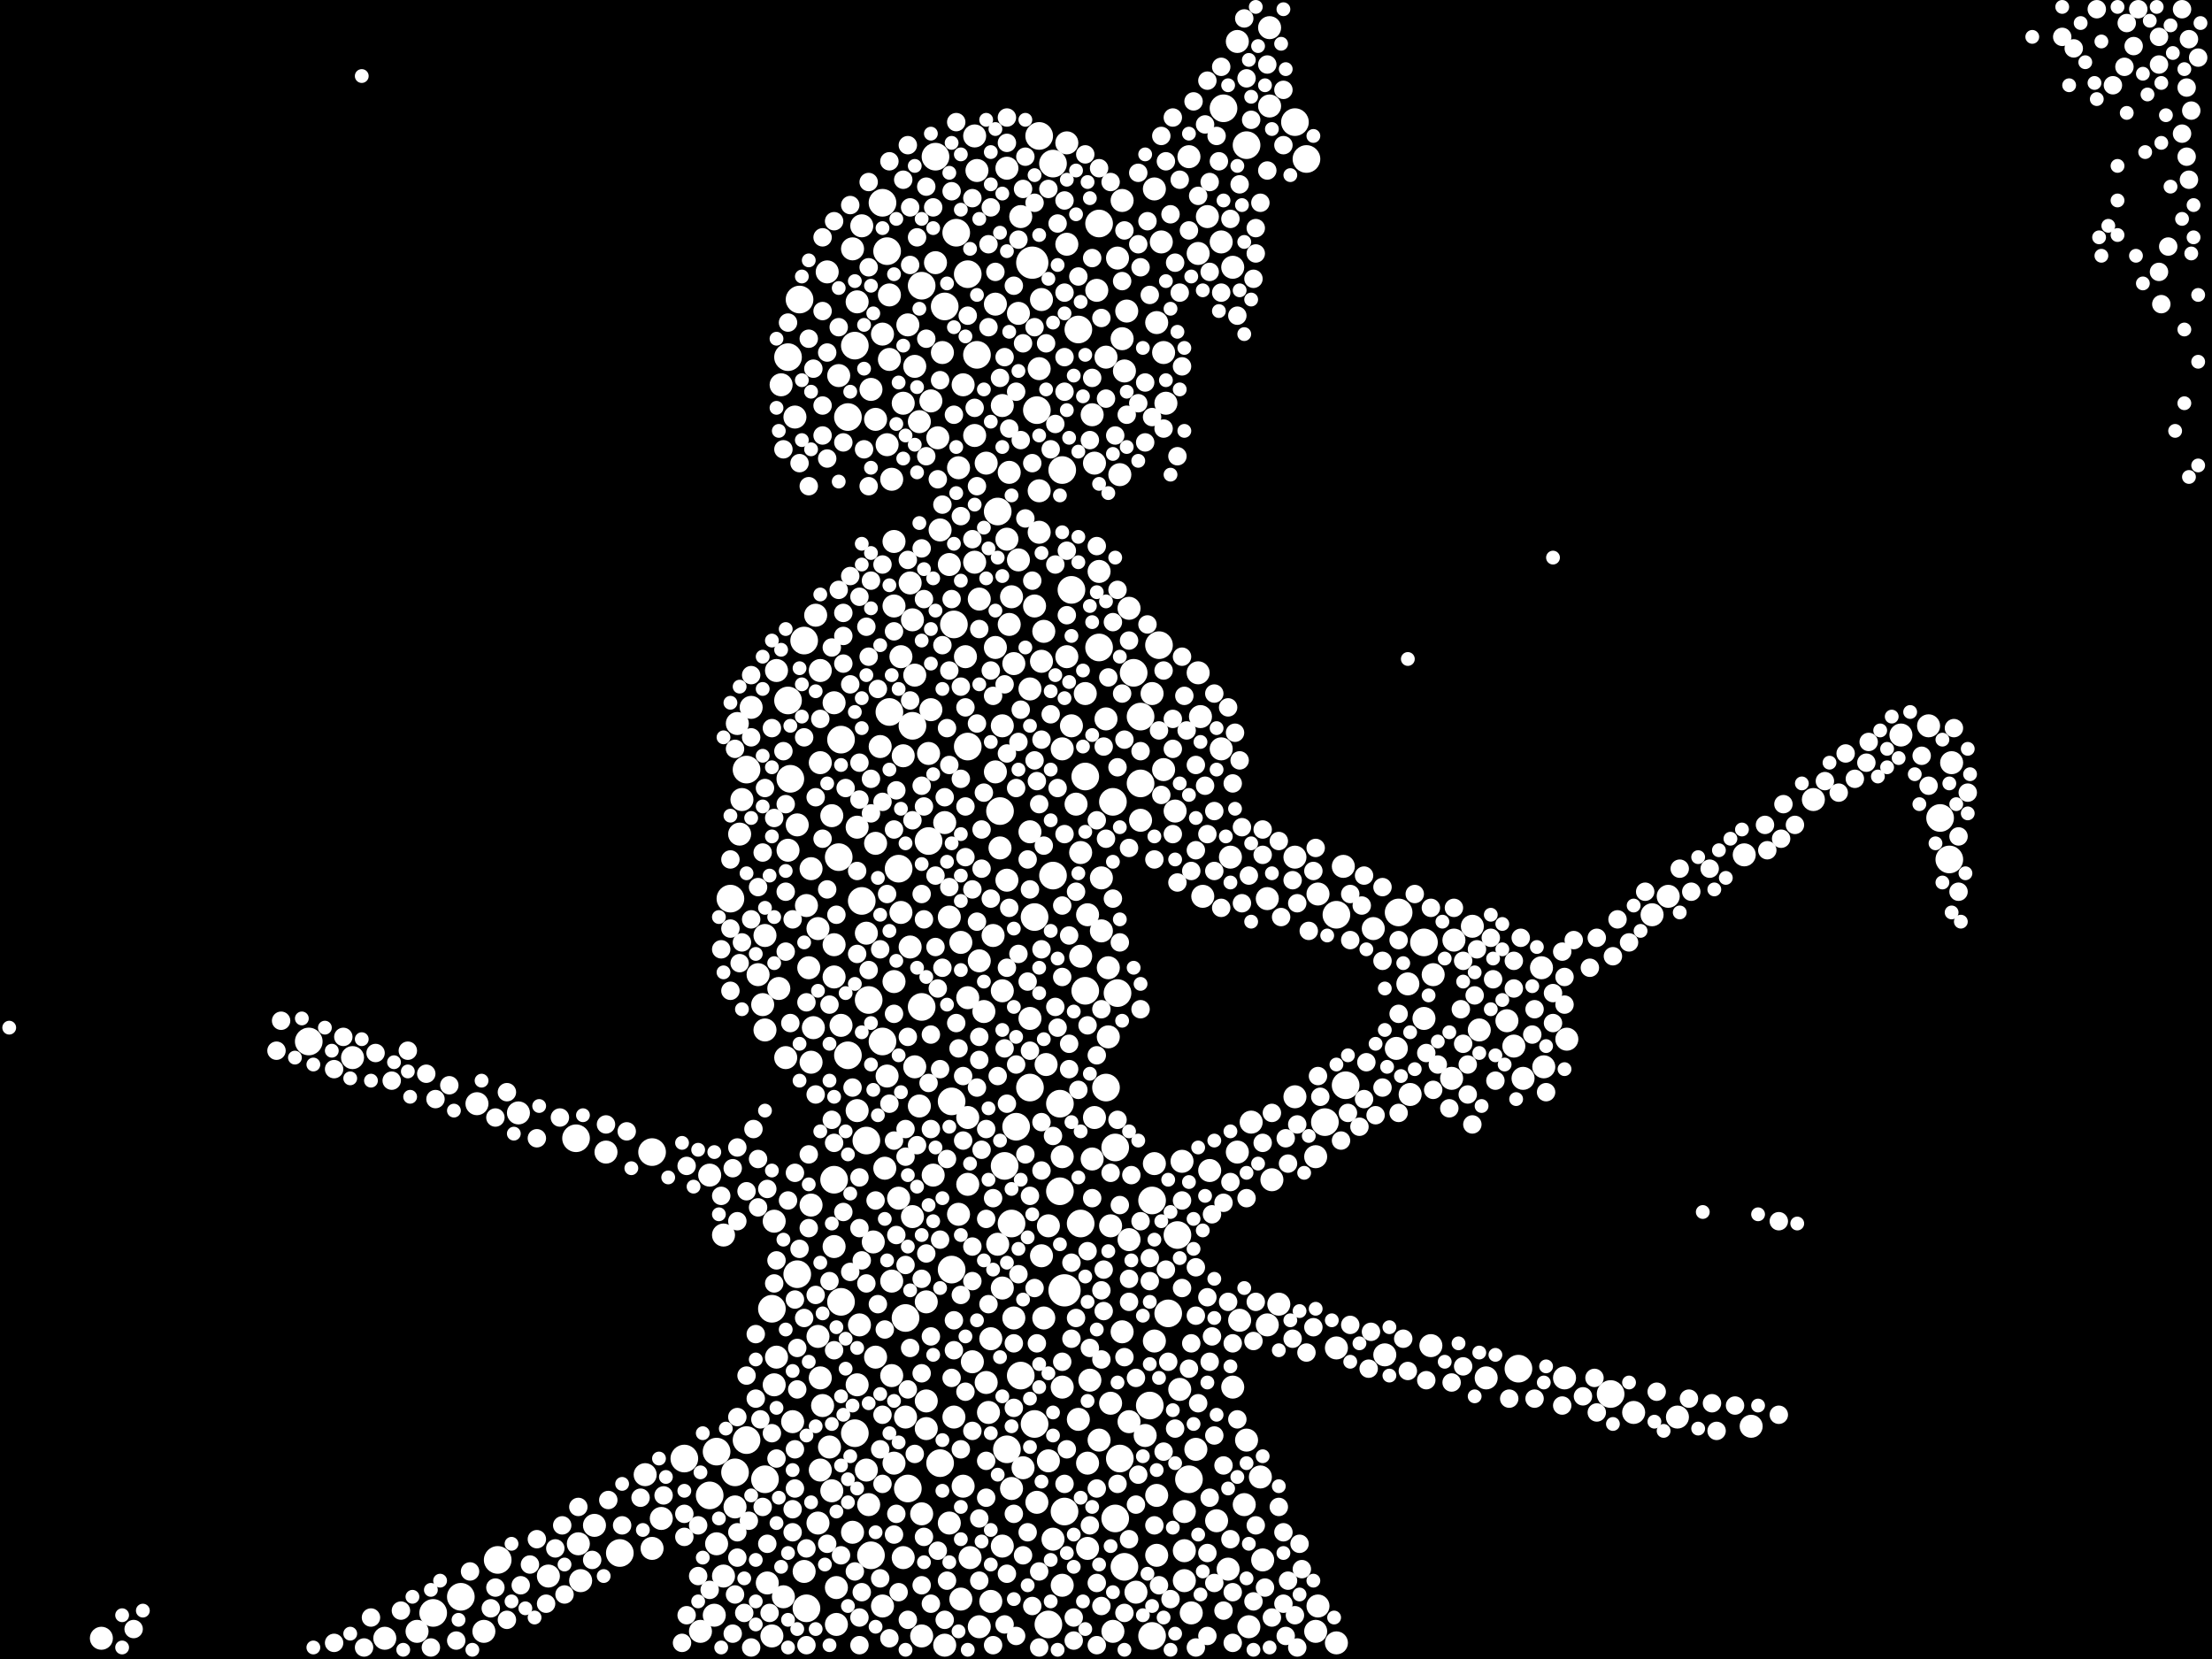 <?xml version="1.0" encoding="utf-8"?>
<svg xmlns="http://www.w3.org/2000/svg"
     xmlns:xlink="http://www.w3.org/1999/xlink" width="1920" height="1440" >

            <defs>
            <style type="text/css"><![CDATA[
circle {stroke: none;}
.c0 {fill: #FFFFFF;}
]]></style>
            </defs>
<rect x="0" y="0" width="1920" height="1440" fill="black"/>
<circle cx="924" cy="1120" r="14" class="c0"/>
<circle cx="896" cy="228" r="14" class="c0"/>
<circle cx="500" cy="988" r="12" class="c0"/>
<circle cx="972" cy="1266" r="12" class="c0"/>
<circle cx="800" cy="874" r="12" class="c0"/>
<circle cx="840" cy="238" r="12" class="c0"/>
<circle cx="1062" cy="94" r="12" class="c0"/>
<circle cx="990" cy="622" r="12" class="c0"/>
<circle cx="806" cy="730" r="12" class="c0"/>
<circle cx="766" cy="904" r="12" class="c0"/>
<circle cx="900" cy="356" r="12" class="c0"/>
<circle cx="622" cy="1260" r="12" class="c0"/>
<circle cx="828" cy="542" r="12" class="c0"/>
<circle cx="538" cy="1348" r="12" class="c0"/>
<circle cx="1000" cy="1042" r="12" class="c0"/>
<circle cx="968" cy="996" r="12" class="c0"/>
<circle cx="942" cy="860" r="12" class="c0"/>
<circle cx="780" cy="754" r="12" class="c0"/>
<circle cx="616" cy="1298" r="12" class="c0"/>
<circle cx="566" cy="1000" r="12" class="c0"/>
<circle cx="898" cy="796" r="12" class="c0"/>
<circle cx="742" cy="1244" r="12" class="c0"/>
<circle cx="792" cy="630" r="12" class="c0"/>
<circle cx="648" cy="1250" r="12" class="c0"/>
<circle cx="1134" cy="138" r="12" class="c0"/>
<circle cx="730" cy="1130" r="12" class="c0"/>
<circle cx="938" cy="1062" r="12" class="c0"/>
<circle cx="970" cy="862" r="12" class="c0"/>
<circle cx="766" cy="176" r="12" class="c0"/>
<circle cx="692" cy="1106" r="12" class="c0"/>
<circle cx="664" cy="1284" r="12" class="c0"/>
<circle cx="820" cy="266" r="12" class="c0"/>
<circle cx="1214" cy="792" r="12" class="c0"/>
<circle cx="772" cy="618" r="12" class="c0"/>
<circle cx="1124" cy="106" r="12" class="c0"/>
<circle cx="1692" cy="746" r="12" class="c0"/>
<circle cx="1032" cy="1284" r="12" class="c0"/>
<circle cx="686" cy="676" r="12" class="c0"/>
<circle cx="826" cy="956" r="12" class="c0"/>
<circle cx="902" cy="118" r="12" class="c0"/>
<circle cx="1006" cy="560" r="12" class="c0"/>
<circle cx="756" cy="1350" r="12" class="c0"/>
<circle cx="930" cy="512" r="12" class="c0"/>
<circle cx="1318" cy="1188" r="12" class="c0"/>
<circle cx="1022" cy="1072" r="12" class="c0"/>
<circle cx="960" cy="944" r="12" class="c0"/>
<circle cx="1398" cy="1210" r="12" class="c0"/>
<circle cx="984" cy="584" r="12" class="c0"/>
<circle cx="954" cy="194" r="12" class="c0"/>
<circle cx="736" cy="362" r="12" class="c0"/>
<circle cx="700" cy="1396" r="12" class="c0"/>
<circle cx="1684" cy="710" r="12" class="c0"/>
<circle cx="786" cy="1144" r="12" class="c0"/>
<circle cx="638" cy="1278" r="12" class="c0"/>
<circle cx="1150" cy="974" r="12" class="c0"/>
<circle cx="914" cy="760" r="12" class="c0"/>
<circle cx="924" cy="1312" r="12" class="c0"/>
<circle cx="742" cy="300" r="12" class="c0"/>
<circle cx="968" cy="1318" r="12" class="c0"/>
<circle cx="684" cy="310" r="12" class="c0"/>
<circle cx="920" cy="958" r="12" class="c0"/>
<circle cx="812" cy="136" r="12" class="c0"/>
<circle cx="894" cy="944" r="12" class="c0"/>
<circle cx="874" cy="1258" r="12" class="c0"/>
<circle cx="634" cy="780" r="12" class="c0"/>
<circle cx="754" cy="868" r="12" class="c0"/>
<circle cx="1236" cy="818" r="12" class="c0"/>
<circle cx="898" cy="1236" r="12" class="c0"/>
<circle cx="826" cy="1102" r="12" class="c0"/>
<circle cx="840" cy="648" r="12" class="c0"/>
<circle cx="920" cy="1034" r="12" class="c0"/>
<circle cx="954" cy="562" r="12" class="c0"/>
<circle cx="878" cy="1062" r="12" class="c0"/>
<circle cx="788" cy="1292" r="12" class="c0"/>
<circle cx="936" cy="286" r="12" class="c0"/>
<circle cx="1168" cy="942" r="12" class="c0"/>
<circle cx="648" cy="668" r="12" class="c0"/>
<circle cx="594" cy="1266" r="12" class="c0"/>
<circle cx="728" cy="744" r="12" class="c0"/>
<circle cx="268" cy="904" r="12" class="c0"/>
<circle cx="432" cy="1354" r="12" class="c0"/>
<circle cx="922" cy="408" r="12" class="c0"/>
<circle cx="748" cy="782" r="12" class="c0"/>
<circle cx="886" cy="1194" r="12" class="c0"/>
<circle cx="752" cy="990" r="12" class="c0"/>
<circle cx="914" cy="142" r="12" class="c0"/>
<circle cx="684" cy="608" r="12" class="c0"/>
<circle cx="910" cy="1410" r="12" class="c0"/>
<circle cx="872" cy="1012" r="12" class="c0"/>
<circle cx="1082" cy="126" r="12" class="c0"/>
<circle cx="1000" cy="1420" r="12" class="c0"/>
<circle cx="730" cy="642" r="12" class="c0"/>
<circle cx="942" cy="674" r="12" class="c0"/>
<circle cx="882" cy="978" r="12" class="c0"/>
<circle cx="830" cy="202" r="12" class="c0"/>
<circle cx="724" cy="1024" r="12" class="c0"/>
<circle cx="866" cy="444" r="12" class="c0"/>
<circle cx="868" cy="704" r="12" class="c0"/>
<circle cx="976" cy="1360" r="12" class="c0"/>
<circle cx="816" cy="1270" r="12" class="c0"/>
<circle cx="670" cy="1136" r="12" class="c0"/>
<circle cx="848" cy="308" r="12" class="c0"/>
<circle cx="966" cy="696" r="12" class="c0"/>
<circle cx="694" cy="260" r="12" class="c0"/>
<circle cx="376" cy="1400" r="12" class="c0"/>
<circle cx="998" cy="1220" r="12" class="c0"/>
<circle cx="800" cy="248" r="12" class="c0"/>
<circle cx="698" cy="556" r="12" class="c0"/>
<circle cx="736" cy="916" r="12" class="c0"/>
<circle cx="990" cy="680" r="12" class="c0"/>
<circle cx="1014" cy="1140" r="12" class="c0"/>
<circle cx="770" cy="218" r="12" class="c0"/>
<circle cx="1160" cy="794" r="12" class="c0"/>
<circle cx="400" cy="1386" r="12" class="c0"/>
<circle cx="678" cy="334" r="10" class="c0"/>
<circle cx="906" cy="548" r="10" class="c0"/>
<circle cx="774" cy="1194" r="10" class="c0"/>
<circle cx="828" cy="1230" r="10" class="c0"/>
<circle cx="1110" cy="1132" r="10" class="c0"/>
<circle cx="856" cy="402" r="10" class="c0"/>
<circle cx="720" cy="1256" r="10" class="c0"/>
<circle cx="776" cy="526" r="10" class="c0"/>
<circle cx="850" cy="1412" r="10" class="c0"/>
<circle cx="1222" cy="854" r="10" class="c0"/>
<circle cx="1002" cy="164" r="10" class="c0"/>
<circle cx="874" cy="468" r="10" class="c0"/>
<circle cx="794" cy="586" r="10" class="c0"/>
<circle cx="846" cy="118" r="10" class="c0"/>
<circle cx="776" cy="470" r="10" class="c0"/>
<circle cx="1070" cy="232" r="10" class="c0"/>
<circle cx="832" cy="406" r="10" class="c0"/>
<circle cx="910" cy="1268" r="10" class="c0"/>
<circle cx="1358" cy="1196" r="10" class="c0"/>
<circle cx="956" cy="762" r="10" class="c0"/>
<circle cx="1080" cy="1306" r="10" class="c0"/>
<circle cx="770" cy="386" r="10" class="c0"/>
<circle cx="1434" cy="794" r="10" class="c0"/>
<circle cx="1028" cy="1312" r="10" class="c0"/>
<circle cx="1002" cy="1010" r="10" class="c0"/>
<circle cx="974" cy="1156" r="10" class="c0"/>
<circle cx="724" cy="848" r="10" class="c0"/>
<circle cx="948" cy="1006" r="10" class="c0"/>
<circle cx="730" cy="890" r="10" class="c0"/>
<circle cx="704" cy="1046" r="10" class="c0"/>
<circle cx="870" cy="1118" r="10" class="c0"/>
<circle cx="1028" cy="1346" r="10" class="c0"/>
<circle cx="834" cy="818" r="10" class="c0"/>
<circle cx="756" cy="338" r="10" class="c0"/>
<circle cx="1202" cy="1176" r="10" class="c0"/>
<circle cx="1026" cy="1008" r="10" class="c0"/>
<circle cx="824" cy="490" r="10" class="c0"/>
<circle cx="922" cy="1376" r="10" class="c0"/>
<circle cx="700" cy="786" r="10" class="c0"/>
<circle cx="362" cy="1416" r="10" class="c0"/>
<circle cx="1262" cy="816" r="10" class="c0"/>
<circle cx="1224" cy="950" r="10" class="c0"/>
<circle cx="1008" cy="210" r="10" class="c0"/>
<circle cx="784" cy="656" r="10" class="c0"/>
<circle cx="948" cy="360" r="10" class="c0"/>
<circle cx="1096" cy="1354" r="10" class="c0"/>
<circle cx="706" cy="892" r="10" class="c0"/>
<circle cx="930" cy="630" r="10" class="c0"/>
<circle cx="688" cy="1234" r="10" class="c0"/>
<circle cx="874" cy="146" r="10" class="c0"/>
<circle cx="1448" cy="778" r="10" class="c0"/>
<circle cx="906" cy="1144" r="10" class="c0"/>
<circle cx="888" cy="1274" r="10" class="c0"/>
<circle cx="1034" cy="1400" r="10" class="c0"/>
<circle cx="628" cy="1368" r="10" class="c0"/>
<circle cx="560" cy="1280" r="10" class="c0"/>
<circle cx="1144" cy="1394" r="10" class="c0"/>
<circle cx="666" cy="1374" r="10" class="c0"/>
<circle cx="702" cy="840" r="10" class="c0"/>
<circle cx="664" cy="812" r="10" class="c0"/>
<circle cx="790" cy="822" r="10" class="c0"/>
<circle cx="758" cy="1078" r="10" class="c0"/>
<circle cx="950" cy="402" r="10" class="c0"/>
<circle cx="754" cy="1306" r="10" class="c0"/>
<circle cx="944" cy="1344" r="10" class="c0"/>
<circle cx="860" cy="1162" r="10" class="c0"/>
<circle cx="1100" cy="1150" r="10" class="c0"/>
<circle cx="674" cy="582" r="10" class="c0"/>
<circle cx="1124" cy="952" r="10" class="c0"/>
<circle cx="880" cy="1144" r="10" class="c0"/>
<circle cx="1456" cy="1230" r="10" class="c0"/>
<circle cx="954" cy="1250" r="10" class="c0"/>
<circle cx="782" cy="792" r="10" class="c0"/>
<circle cx="712" cy="662" r="10" class="c0"/>
<circle cx="774" cy="416" r="10" class="c0"/>
<circle cx="870" cy="860" r="10" class="c0"/>
<circle cx="772" cy="312" r="10" class="c0"/>
<circle cx="1418" cy="1226" r="10" class="c0"/>
<circle cx="652" cy="614" r="10" class="c0"/>
<circle cx="704" cy="922" r="10" class="c0"/>
<circle cx="710" cy="1160" r="10" class="c0"/>
<circle cx="798" cy="366" r="10" class="c0"/>
<circle cx="776" cy="1270" r="10" class="c0"/>
<circle cx="740" cy="216" r="10" class="c0"/>
<circle cx="952" cy="252" r="10" class="c0"/>
<circle cx="744" cy="718" r="10" class="c0"/>
<circle cx="712" cy="1276" r="10" class="c0"/>
<circle cx="910" cy="1064" r="10" class="c0"/>
<circle cx="846" cy="378" r="10" class="c0"/>
<circle cx="820" cy="1428" r="10" class="c0"/>
<circle cx="1020" cy="704" r="10" class="c0"/>
<circle cx="1278" cy="804" r="10" class="c0"/>
<circle cx="838" cy="570" r="10" class="c0"/>
<circle cx="526" cy="1000" r="10" class="c0"/>
<circle cx="816" cy="460" r="10" class="c0"/>
<circle cx="620" cy="1402" r="10" class="c0"/>
<circle cx="842" cy="1352" r="10" class="c0"/>
<circle cx="788" cy="282" r="10" class="c0"/>
<circle cx="908" cy="924" r="10" class="c0"/>
<circle cx="1004" cy="1350" r="10" class="c0"/>
<circle cx="1004" cy="280" r="10" class="c0"/>
<circle cx="746" cy="1150" r="10" class="c0"/>
<circle cx="926" cy="124" r="10" class="c0"/>
<circle cx="794" cy="318" r="10" class="c0"/>
<circle cx="946" cy="1198" r="10" class="c0"/>
<circle cx="726" cy="1410" r="10" class="c0"/>
<circle cx="1012" cy="350" r="10" class="c0"/>
<circle cx="704" cy="754" r="10" class="c0"/>
<circle cx="724" cy="820" r="10" class="c0"/>
<circle cx="1048" cy="188" r="10" class="c0"/>
<circle cx="1166" cy="752" r="10" class="c0"/>
<circle cx="966" cy="1416" r="10" class="c0"/>
<circle cx="1514" cy="742" r="10" class="c0"/>
<circle cx="674" cy="1178" r="10" class="c0"/>
<circle cx="724" cy="610" r="10" class="c0"/>
<circle cx="886" cy="188" r="10" class="c0"/>
<circle cx="1674" cy="630" r="10" class="c0"/>
<circle cx="868" cy="736" r="10" class="c0"/>
<circle cx="1340" cy="926" r="10" class="c0"/>
<circle cx="974" cy="294" r="10" class="c0"/>
<circle cx="718" cy="236" r="10" class="c0"/>
<circle cx="768" cy="1014" r="10" class="c0"/>
<circle cx="728" cy="326" r="10" class="c0"/>
<circle cx="726" cy="1378" r="10" class="c0"/>
<circle cx="856" cy="1200" r="10" class="c0"/>
<circle cx="1024" cy="1206" r="10" class="c0"/>
<circle cx="870" cy="352" r="10" class="c0"/>
<circle cx="770" cy="934" r="10" class="c0"/>
<circle cx="748" cy="196" r="10" class="c0"/>
<circle cx="414" cy="958" r="10" class="c0"/>
<circle cx="894" cy="598" r="10" class="c0"/>
<circle cx="1260" cy="936" r="10" class="c0"/>
<circle cx="980" cy="528" r="10" class="c0"/>
<circle cx="962" cy="900" r="10" class="c0"/>
<circle cx="712" cy="1196" r="10" class="c0"/>
<circle cx="502" cy="1340" r="10" class="c0"/>
<circle cx="642" cy="724" r="10" class="c0"/>
<circle cx="792" cy="538" r="10" class="c0"/>
<circle cx="904" cy="1090" r="10" class="c0"/>
<circle cx="974" cy="174" r="10" class="c0"/>
<circle cx="744" cy="262" r="10" class="c0"/>
<circle cx="938" cy="740" r="10" class="c0"/>
<circle cx="866" cy="1080" r="10" class="c0"/>
<circle cx="476" cy="1368" r="10" class="c0"/>
<circle cx="1694" cy="662" r="10" class="c0"/>
<circle cx="672" cy="1060" r="10" class="c0"/>
<circle cx="1290" cy="1196" r="10" class="c0"/>
<circle cx="772" cy="256" r="10" class="c0"/>
<circle cx="760" cy="1178" r="10" class="c0"/>
<circle cx="1010" cy="668" r="10" class="c0"/>
<circle cx="676" cy="858" r="10" class="c0"/>
<circle cx="800" cy="1420" r="10" class="c0"/>
<circle cx="1004" cy="1298" r="10" class="c0"/>
<circle cx="1038" cy="1258" r="10" class="c0"/>
<circle cx="864" cy="264" r="10" class="c0"/>
<circle cx="840" cy="970" r="10" class="c0"/>
<circle cx="878" cy="1292" r="10" class="c0"/>
<circle cx="970" cy="224" r="10" class="c0"/>
<circle cx="810" cy="1020" r="10" class="c0"/>
<circle cx="722" cy="1294" r="10" class="c0"/>
<circle cx="698" cy="1364" r="10" class="c0"/>
<circle cx="980" cy="1076" r="10" class="c0"/>
<circle cx="832" cy="1054" r="10" class="c0"/>
<circle cx="836" cy="1290" r="10" class="c0"/>
<circle cx="574" cy="1318" r="10" class="c0"/>
<circle cx="764" cy="648" r="10" class="c0"/>
<circle cx="712" cy="582" r="10" class="c0"/>
<circle cx="774" cy="1112" r="10" class="c0"/>
<circle cx="840" cy="1028" r="10" class="c0"/>
<circle cx="836" cy="334" r="10" class="c0"/>
<circle cx="710" cy="1322" r="10" class="c0"/>
<circle cx="616" cy="1020" r="10" class="c0"/>
<circle cx="978" cy="270" r="10" class="c0"/>
<circle cx="960" cy="624" r="10" class="c0"/>
<circle cx="792" cy="1056" r="10" class="c0"/>
<circle cx="902" cy="320" r="10" class="c0"/>
<circle cx="972" cy="412" r="10" class="c0"/>
<circle cx="708" cy="534" r="10" class="c0"/>
<circle cx="690" cy="362" r="10" class="c0"/>
<circle cx="1160" cy="1170" r="10" class="c0"/>
<circle cx="846" cy="488" r="10" class="c0"/>
<circle cx="960" cy="310" r="10" class="c0"/>
<circle cx="724" cy="1082" r="10" class="c0"/>
<circle cx="884" cy="486" r="10" class="c0"/>
<circle cx="1042" cy="622" r="10" class="c0"/>
<circle cx="766" cy="1394" r="10" class="c0"/>
<circle cx="1050" cy="1016" r="10" class="c0"/>
<circle cx="1650" cy="638" r="10" class="c0"/>
<circle cx="1068" cy="744" r="10" class="c0"/>
<circle cx="662" cy="872" r="10" class="c0"/>
<circle cx="844" cy="1182" r="10" class="c0"/>
<circle cx="864" cy="562" r="10" class="c0"/>
<circle cx="752" cy="810" r="10" class="c0"/>
<circle cx="880" cy="576" r="10" class="c0"/>
<circle cx="990" cy="712" r="10" class="c0"/>
<circle cx="870" cy="630" r="10" class="c0"/>
<circle cx="1070" cy="1204" r="10" class="c0"/>
<circle cx="1360" cy="902" r="10" class="c0"/>
<circle cx="926" cy="570" r="10" class="c0"/>
<circle cx="922" cy="1004" r="10" class="c0"/>
<circle cx="850" cy="520" r="10" class="c0"/>
<circle cx="784" cy="350" r="10" class="c0"/>
<circle cx="1212" cy="910" r="10" class="c0"/>
<circle cx="1002" cy="1164" r="10" class="c0"/>
<circle cx="956" cy="808" r="10" class="c0"/>
<circle cx="878" cy="518" r="10" class="c0"/>
<circle cx="914" cy="1336" r="10" class="c0"/>
<circle cx="516" cy="1324" r="10" class="c0"/>
<circle cx="926" cy="212" r="10" class="c0"/>
<circle cx="1284" cy="894" r="10" class="c0"/>
<circle cx="1082" cy="1250" r="10" class="c0"/>
<circle cx="814" cy="380" r="10" class="c0"/>
<circle cx="638" cy="1308" r="10" class="c0"/>
<circle cx="850" cy="834" r="10" class="c0"/>
<circle cx="936" cy="1232" r="10" class="c0"/>
<circle cx="1086" cy="974" r="10" class="c0"/>
<circle cx="760" cy="732" r="10" class="c0"/>
<circle cx="692" cy="716" r="10" class="c0"/>
<circle cx="986" cy="1382" r="10" class="c0"/>
<circle cx="1000" cy="602" r="10" class="c0"/>
<circle cx="1028" cy="1372" r="10" class="c0"/>
<circle cx="884" cy="272" r="10" class="c0"/>
<circle cx="1060" cy="210" r="10" class="c0"/>
<circle cx="1066" cy="1362" r="10" class="c0"/>
<circle cx="800" cy="1314" r="10" class="c0"/>
<circle cx="860" cy="1390" r="10" class="c0"/>
<circle cx="976" cy="322" r="10" class="c0"/>
<circle cx="644" cy="694" r="10" class="c0"/>
<circle cx="1236" cy="884" r="10" class="c0"/>
<circle cx="876" cy="410" r="10" class="c0"/>
<circle cx="808" cy="616" r="10" class="c0"/>
<circle cx="680" cy="1386" r="10" class="c0"/>
<circle cx="1142" cy="1004" r="10" class="c0"/>
<circle cx="874" cy="764" r="10" class="c0"/>
<circle cx="1094" cy="1282" r="10" class="c0"/>
<circle cx="1308" cy="886" r="10" class="c0"/>
<circle cx="1040" cy="584" r="10" class="c0"/>
<circle cx="1102" cy="92" r="10" class="c0"/>
<circle cx="722" cy="708" r="10" class="c0"/>
<circle cx="1044" cy="778" r="10" class="c0"/>
<circle cx="902" cy="426" r="10" class="c0"/>
<circle cx="1242" cy="1168" r="10" class="c0"/>
<circle cx="870" cy="1342" r="10" class="c0"/>
<circle cx="824" cy="796" r="10" class="c0"/>
<circle cx="664" cy="894" r="10" class="c0"/>
<circle cx="942" cy="602" r="10" class="c0"/>
<circle cx="628" cy="1072" r="10" class="c0"/>
<circle cx="334" cy="1422" r="10" class="c0"/>
<circle cx="854" cy="878" r="10" class="c0"/>
<circle cx="782" cy="570" r="10" class="c0"/>
<circle cx="780" cy="1040" r="10" class="c0"/>
<circle cx="1084" cy="1412" r="10" class="c0"/>
<circle cx="504" cy="1372" r="10" class="c0"/>
<circle cx="980" cy="1234" r="10" class="c0"/>
<circle cx="1040" cy="220" r="10" class="c0"/>
<circle cx="672" cy="1202" r="10" class="c0"/>
<circle cx="898" cy="526" r="10" class="c0"/>
<circle cx="964" cy="1218" r="10" class="c0"/>
<circle cx="1142" cy="1416" r="10" class="c0"/>
<circle cx="766" cy="290" r="10" class="c0"/>
<circle cx="1574" cy="694" r="10" class="c0"/>
<circle cx="1056" cy="1320" r="10" class="c0"/>
<circle cx="922" cy="650" r="10" class="c0"/>
<circle cx="740" cy="1330" r="10" class="c0"/>
<circle cx="450" cy="966" r="10" class="c0"/>
<circle cx="1322" cy="936" r="10" class="c0"/>
<circle cx="964" cy="1064" r="10" class="c0"/>
<circle cx="944" cy="1270" r="10" class="c0"/>
<circle cx="864" cy="670" r="10" class="c0"/>
<circle cx="670" cy="1420" r="10" class="c0"/>
<circle cx="876" cy="542" r="10" class="c0"/>
<circle cx="808" cy="348" r="10" class="c0"/>
<circle cx="1074" cy="36" r="10" class="c0"/>
<circle cx="790" cy="506" r="10" class="c0"/>
<circle cx="848" cy="148" r="10" class="c0"/>
<circle cx="1074" cy="1000" r="10" class="c0"/>
<circle cx="922" cy="1204" r="10" class="c0"/>
<circle cx="824" cy="1322" r="10" class="c0"/>
<circle cx="938" cy="830" r="10" class="c0"/>
<circle cx="786" cy="1230" r="10" class="c0"/>
<circle cx="684" cy="738" r="10" class="c0"/>
<circle cx="804" cy="1240" r="10" class="c0"/>
<circle cx="1060" cy="650" r="10" class="c0"/>
<circle cx="904" cy="260" r="10" class="c0"/>
<circle cx="420" cy="1416" r="10" class="c0"/>
<circle cx="900" cy="1304" r="10" class="c0"/>
<circle cx="1144" cy="776" r="10" class="c0"/>
<circle cx="1192" cy="806" r="10" class="c0"/>
<circle cx="1520" cy="1238" r="10" class="c0"/>
<circle cx="962" cy="840" r="10" class="c0"/>
<circle cx="1104" cy="1024" r="10" class="c0"/>
<circle cx="840" cy="866" r="10" class="c0"/>
<circle cx="862" cy="812" r="10" class="c0"/>
<circle cx="812" cy="228" r="10" class="c0"/>
<circle cx="88" cy="1422" r="10" class="c0"/>
<circle cx="306" cy="918" r="10" class="c0"/>
<circle cx="804" cy="1216" r="10" class="c0"/>
<circle cx="776" cy="852" r="10" class="c0"/>
<circle cx="658" cy="846" r="10" class="c0"/>
<circle cx="760" cy="364" r="10" class="c0"/>
<circle cx="794" cy="926" r="10" class="c0"/>
<circle cx="1160" cy="1426" r="10" class="c0"/>
<circle cx="1102" cy="24" r="10" class="c0"/>
<circle cx="894" cy="722" r="10" class="c0"/>
<circle cx="1124" cy="744" r="10" class="c0"/>
<circle cx="820" cy="714" r="10" class="c0"/>
<circle cx="1010" cy="306" r="10" class="c0"/>
<circle cx="1338" cy="840" r="10" class="c0"/>
<circle cx="682" cy="918" r="10" class="c0"/>
<circle cx="904" cy="574" r="10" class="c0"/>
<circle cx="566" cy="1344" r="10" class="c0"/>
<circle cx="608" cy="1416" r="10" class="c0"/>
<circle cx="954" cy="496" r="10" class="c0"/>
<circle cx="894" cy="884" r="10" class="c0"/>
<circle cx="934" cy="698" r="10" class="c0"/>
<circle cx="804" cy="1130" r="10" class="c0"/>
<circle cx="902" cy="462" r="10" class="c0"/>
<circle cx="1314" cy="908" r="10" class="c0"/>
<circle cx="1244" cy="846" r="10" class="c0"/>
<circle cx="858" cy="1226" r="10" class="c0"/>
<circle cx="622" cy="1340" r="10" class="c0"/>
<circle cx="798" cy="960" r="10" class="c0"/>
<circle cx="1032" cy="136" r="10" class="c0"/>
<circle cx="752" cy="1276" r="10" class="c0"/>
<circle cx="744" cy="964" r="10" class="c0"/>
<circle cx="1076" cy="1146" r="10" class="c0"/>
<circle cx="640" cy="628" r="10" class="c0"/>
<circle cx="806" cy="654" r="10" class="c0"/>
<circle cx="818" cy="306" r="10" class="c0"/>
<circle cx="744" cy="1202" r="10" class="c0"/>
<circle cx="834" cy="1388" r="10" class="c0"/>
<circle cx="784" cy="1352" r="10" class="c0"/>
<circle cx="714" cy="1220" r="10" class="c0"/>
<circle cx="1100" cy="780" r="10" class="c0"/>
<circle cx="710" cy="806" r="10" class="c0"/>
<circle cx="950" cy="970" r="10" class="c0"/>
<circle cx="944" cy="794" r="10" class="c0"/>
<circle cx="994" cy="1246" r="10" class="c0"/>
<circle cx="852" cy="998" r="8" class="c0"/>
<circle cx="952" cy="1428" r="8" class="c0"/>
<circle cx="986" cy="1196" r="8" class="c0"/>
<circle cx="606" cy="1324" r="8" class="c0"/>
<circle cx="1902" cy="96" r="8" class="c0"/>
<circle cx="1532" cy="716" r="8" class="c0"/>
<circle cx="1708" cy="688" r="8" class="c0"/>
<circle cx="682" cy="774" r="8" class="c0"/>
<circle cx="902" cy="1430" r="8" class="c0"/>
<circle cx="748" cy="1094" r="8" class="c0"/>
<circle cx="818" cy="438" r="8" class="c0"/>
<circle cx="838" cy="744" r="8" class="c0"/>
<circle cx="914" cy="986" r="8" class="c0"/>
<circle cx="778" cy="686" r="8" class="c0"/>
<circle cx="970" cy="512" r="8" class="c0"/>
<circle cx="924" cy="340" r="8" class="c0"/>
<circle cx="862" cy="1040" r="8" class="c0"/>
<circle cx="970" cy="666" r="8" class="c0"/>
<circle cx="998" cy="256" r="8" class="c0"/>
<circle cx="1034" cy="756" r="8" class="c0"/>
<circle cx="658" cy="770" r="8" class="c0"/>
<circle cx="1030" cy="634" r="8" class="c0"/>
<circle cx="1060" cy="254" r="8" class="c0"/>
<circle cx="964" cy="158" r="8" class="c0"/>
<circle cx="714" cy="270" r="8" class="c0"/>
<circle cx="762" cy="598" r="8" class="c0"/>
<circle cx="708" cy="1124" r="8" class="c0"/>
<circle cx="1506" cy="1220" r="8" class="c0"/>
<circle cx="804" cy="294" r="8" class="c0"/>
<circle cx="988" cy="1280" r="8" class="c0"/>
<circle cx="1114" cy="1392" r="8" class="c0"/>
<circle cx="764" cy="824" r="8" class="c0"/>
<circle cx="828" cy="1172" r="8" class="c0"/>
<circle cx="924" cy="310" r="8" class="c0"/>
<circle cx="1414" cy="818" r="8" class="c0"/>
<circle cx="636" cy="1418" r="8" class="c0"/>
<circle cx="728" cy="512" r="8" class="c0"/>
<circle cx="1050" cy="1182" r="8" class="c0"/>
<circle cx="1048" cy="1126" r="8" class="c0"/>
<circle cx="1002" cy="1324" r="8" class="c0"/>
<circle cx="1190" cy="1156" r="8" class="c0"/>
<circle cx="884" cy="644" r="8" class="c0"/>
<circle cx="1022" cy="766" r="8" class="c0"/>
<circle cx="430" cy="1378" r="8" class="c0"/>
<circle cx="698" cy="640" r="8" class="c0"/>
<circle cx="892" cy="1330" r="8" class="c0"/>
<circle cx="1186" cy="922" r="8" class="c0"/>
<circle cx="1096" cy="742" r="8" class="c0"/>
<circle cx="822" cy="1372" r="8" class="c0"/>
<circle cx="796" cy="994" r="8" class="c0"/>
<circle cx="1358" cy="872" r="8" class="c0"/>
<circle cx="872" cy="594" r="8" class="c0"/>
<circle cx="1332" cy="876" r="8" class="c0"/>
<circle cx="638" cy="1384" r="8" class="c0"/>
<circle cx="1114" cy="126" r="8" class="c0"/>
<circle cx="1010" cy="582" r="8" class="c0"/>
<circle cx="1140" cy="1152" r="8" class="c0"/>
<circle cx="808" cy="898" r="8" class="c0"/>
<circle cx="1068" cy="1026" r="8" class="c0"/>
<circle cx="732" cy="576" r="8" class="c0"/>
<circle cx="800" cy="1192" r="8" class="c0"/>
<circle cx="664" cy="684" r="8" class="c0"/>
<circle cx="1268" cy="876" r="8" class="c0"/>
<circle cx="1548" cy="698" r="8" class="c0"/>
<circle cx="1050" cy="158" r="8" class="c0"/>
<circle cx="936" cy="946" r="8" class="c0"/>
<circle cx="748" cy="1382" r="8" class="c0"/>
<circle cx="1700" cy="774" r="8" class="c0"/>
<circle cx="834" cy="596" r="8" class="c0"/>
<circle cx="772" cy="1422" r="8" class="c0"/>
<circle cx="818" cy="560" r="8" class="c0"/>
<circle cx="440" cy="1406" r="8" class="c0"/>
<circle cx="790" cy="180" r="8" class="c0"/>
<circle cx="924" cy="1288" r="8" class="c0"/>
<circle cx="1116" cy="988" r="8" class="c0"/>
<circle cx="1052" cy="1160" r="8" class="c0"/>
<circle cx="1036" cy="88" r="8" class="c0"/>
<circle cx="1038" cy="1100" r="8" class="c0"/>
<circle cx="744" cy="756" r="8" class="c0"/>
<circle cx="720" cy="872" r="8" class="c0"/>
<circle cx="850" cy="900" r="8" class="c0"/>
<circle cx="708" cy="950" r="8" class="c0"/>
<circle cx="1182" cy="786" r="8" class="c0"/>
<circle cx="802" cy="520" r="8" class="c0"/>
<circle cx="958" cy="1138" r="8" class="c0"/>
<circle cx="866" cy="934" r="8" class="c0"/>
<circle cx="658" cy="1048" r="8" class="c0"/>
<circle cx="956" cy="1394" r="8" class="c0"/>
<circle cx="732" cy="1052" r="8" class="c0"/>
<circle cx="1172" cy="816" r="8" class="c0"/>
<circle cx="1238" cy="1198" r="8" class="c0"/>
<circle cx="1348" cy="862" r="8" class="c0"/>
<circle cx="766" cy="696" r="8" class="c0"/>
<circle cx="816" cy="928" r="8" class="c0"/>
<circle cx="900" cy="1166" r="8" class="c0"/>
<circle cx="1074" cy="274" r="8" class="c0"/>
<circle cx="1052" cy="1054" r="8" class="c0"/>
<circle cx="780" cy="1382" r="8" class="c0"/>
<circle cx="1012" cy="1102" r="8" class="c0"/>
<circle cx="1468" cy="774" r="8" class="c0"/>
<circle cx="1130" cy="1362" r="8" class="c0"/>
<circle cx="996" cy="192" r="8" class="c0"/>
<circle cx="928" cy="928" r="8" class="c0"/>
<circle cx="980" cy="1110" r="8" class="c0"/>
<circle cx="1008" cy="118" r="8" class="c0"/>
<circle cx="390" cy="942" r="8" class="c0"/>
<circle cx="930" cy="1096" r="8" class="c0"/>
<circle cx="652" cy="586" r="8" class="c0"/>
<circle cx="1280" cy="864" r="8" class="c0"/>
<circle cx="944" cy="890" r="8" class="c0"/>
<circle cx="856" cy="1300" r="8" class="c0"/>
<circle cx="884" cy="828" r="8" class="c0"/>
<circle cx="884" cy="208" r="8" class="c0"/>
<circle cx="646" cy="1400" r="8" class="c0"/>
<circle cx="1040" cy="1218" r="8" class="c0"/>
<circle cx="892" cy="746" r="8" class="c0"/>
<circle cx="1314" cy="834" r="8" class="c0"/>
<circle cx="826" cy="1196" r="8" class="c0"/>
<circle cx="1846" cy="20" r="8" class="c0"/>
<circle cx="1046" cy="108" r="8" class="c0"/>
<circle cx="1484" cy="754" r="8" class="c0"/>
<circle cx="750" cy="390" r="8" class="c0"/>
<circle cx="820" cy="692" r="8" class="c0"/>
<circle cx="340" cy="938" r="8" class="c0"/>
<circle cx="912" cy="390" r="8" class="c0"/>
<circle cx="916" cy="874" r="8" class="c0"/>
<circle cx="808" cy="1392" r="8" class="c0"/>
<circle cx="1668" cy="656" r="8" class="c0"/>
<circle cx="808" cy="1160" r="8" class="c0"/>
<circle cx="652" cy="640" r="8" class="c0"/>
<circle cx="838" cy="1208" r="8" class="c0"/>
<circle cx="872" cy="310" r="8" class="c0"/>
<circle cx="922" cy="848" r="8" class="c0"/>
<circle cx="1900" cy="156" r="8" class="c0"/>
<circle cx="1000" cy="362" r="8" class="c0"/>
<circle cx="754" cy="422" r="8" class="c0"/>
<circle cx="888" cy="1350" r="8" class="c0"/>
<circle cx="1090" cy="198" r="8" class="c0"/>
<circle cx="1038" cy="1142" r="8" class="c0"/>
<circle cx="1314" cy="858" r="8" class="c0"/>
<circle cx="1070" cy="1426" r="8" class="c0"/>
<circle cx="772" cy="140" r="8" class="c0"/>
<circle cx="814" cy="858" r="8" class="c0"/>
<circle cx="1490" cy="1242" r="8" class="c0"/>
<circle cx="690" cy="1018" r="8" class="c0"/>
<circle cx="738" cy="1104" r="8" class="c0"/>
<circle cx="1078" cy="718" r="8" class="c0"/>
<circle cx="690" cy="1258" r="8" class="c0"/>
<circle cx="672" cy="1114" r="8" class="c0"/>
<circle cx="860" cy="780" r="8" class="c0"/>
<circle cx="732" cy="552" r="8" class="c0"/>
<circle cx="1100" cy="148" r="8" class="c0"/>
<circle cx="860" cy="180" r="8" class="c0"/>
<circle cx="1100" cy="56" r="8" class="c0"/>
<circle cx="766" cy="1228" r="8" class="c0"/>
<circle cx="1070" cy="1382" r="8" class="c0"/>
<circle cx="1298" cy="938" r="8" class="c0"/>
<circle cx="1544" cy="1060" r="8" class="c0"/>
<circle cx="640" cy="1352" r="8" class="c0"/>
<circle cx="1244" cy="946" r="8" class="c0"/>
<circle cx="1082" cy="68" r="8" class="c0"/>
<circle cx="1008" cy="690" r="8" class="c0"/>
<circle cx="718" cy="398" r="8" class="c0"/>
<circle cx="1054" cy="756" r="8" class="c0"/>
<circle cx="1018" cy="724" r="8" class="c0"/>
<circle cx="904" cy="824" r="8" class="c0"/>
<circle cx="1016" cy="1388" r="8" class="c0"/>
<circle cx="688" cy="798" r="8" class="c0"/>
<circle cx="952" cy="712" r="8" class="c0"/>
<circle cx="882" cy="1420" r="8" class="c0"/>
<circle cx="1096" cy="720" r="8" class="c0"/>
<circle cx="1088" cy="1164" r="8" class="c0"/>
<circle cx="936" cy="240" r="8" class="c0"/>
<circle cx="694" cy="402" r="8" class="c0"/>
<circle cx="918" cy="684" r="8" class="c0"/>
<circle cx="1058" cy="140" r="8" class="c0"/>
<circle cx="814" cy="1346" r="8" class="c0"/>
<circle cx="982" cy="1020" r="8" class="c0"/>
<circle cx="1894" cy="8" r="8" class="c0"/>
<circle cx="1874" cy="56" r="8" class="c0"/>
<circle cx="752" cy="544" r="8" class="c0"/>
<circle cx="1696" cy="632" r="8" class="c0"/>
<circle cx="1054" cy="602" r="8" class="c0"/>
<circle cx="980" cy="556" r="8" class="c0"/>
<circle cx="1274" cy="950" r="8" class="c0"/>
<circle cx="1282" cy="824" r="8" class="c0"/>
<circle cx="898" cy="660" r="8" class="c0"/>
<circle cx="1026" cy="318" r="8" class="c0"/>
<circle cx="1278" cy="976" r="8" class="c0"/>
<circle cx="990" cy="652" r="8" class="c0"/>
<circle cx="788" cy="126" r="8" class="c0"/>
<circle cx="1046" cy="682" r="8" class="c0"/>
<circle cx="902" cy="698" r="8" class="c0"/>
<circle cx="788" cy="486" r="8" class="c0"/>
<circle cx="746" cy="662" r="8" class="c0"/>
<circle cx="848" cy="422" r="8" class="c0"/>
<circle cx="1104" cy="1404" r="8" class="c0"/>
<circle cx="1024" cy="254" r="8" class="c0"/>
<circle cx="788" cy="1206" r="8" class="c0"/>
<circle cx="606" cy="1368" r="8" class="c0"/>
<circle cx="918" cy="194" r="8" class="c0"/>
<circle cx="700" cy="1428" r="8" class="c0"/>
<circle cx="976" cy="200" r="8" class="c0"/>
<circle cx="1048" cy="70" r="8" class="c0"/>
<circle cx="596" cy="1012" r="8" class="c0"/>
<circle cx="978" cy="360" r="8" class="c0"/>
<circle cx="1032" cy="200" r="8" class="c0"/>
<circle cx="960" cy="728" r="8" class="c0"/>
<circle cx="298" cy="900" r="8" class="c0"/>
<circle cx="1060" cy="58" r="8" class="c0"/>
<circle cx="634" cy="746" r="8" class="c0"/>
<circle cx="924" cy="724" r="8" class="c0"/>
<circle cx="856" cy="1268" r="8" class="c0"/>
<circle cx="1024" cy="156" r="8" class="c0"/>
<circle cx="838" cy="700" r="8" class="c0"/>
<circle cx="916" cy="490" r="8" class="c0"/>
<circle cx="844" cy="172" r="8" class="c0"/>
<circle cx="488" cy="1324" r="8" class="c0"/>
<circle cx="1332" cy="1214" r="8" class="c0"/>
<circle cx="968" cy="378" r="8" class="c0"/>
<circle cx="700" cy="870" r="8" class="c0"/>
<circle cx="700" cy="1344" r="8" class="c0"/>
<circle cx="850" cy="1318" r="8" class="c0"/>
<circle cx="1620" cy="662" r="8" class="c0"/>
<circle cx="946" cy="382" r="8" class="c0"/>
<circle cx="1090" cy="1324" r="8" class="c0"/>
<circle cx="956" cy="1180" r="8" class="c0"/>
<circle cx="1610" cy="676" r="8" class="c0"/>
<circle cx="1114" cy="1330" r="8" class="c0"/>
<circle cx="718" cy="1340" r="8" class="c0"/>
<circle cx="1428" cy="774" r="8" class="c0"/>
<circle cx="326" cy="914" r="8" class="c0"/>
<circle cx="540" cy="1324" r="8" class="c0"/>
<circle cx="824" cy="770" r="8" class="c0"/>
<circle cx="658" cy="1006" r="8" class="c0"/>
<circle cx="904" cy="642" r="8" class="c0"/>
<circle cx="948" cy="328" r="8" class="c0"/>
<circle cx="1050" cy="1300" r="8" class="c0"/>
<circle cx="1016" cy="186" r="8" class="c0"/>
<circle cx="756" cy="676" r="8" class="c0"/>
<circle cx="836" cy="934" r="8" class="c0"/>
<circle cx="924" cy="174" r="8" class="c0"/>
<circle cx="862" cy="604" r="8" class="c0"/>
<circle cx="844" cy="468" r="8" class="c0"/>
<circle cx="888" cy="164" r="8" class="c0"/>
<circle cx="1074" cy="1232" r="8" class="c0"/>
<circle cx="830" cy="106" r="8" class="c0"/>
<circle cx="800" cy="1376" r="8" class="c0"/>
<circle cx="894" cy="1038" r="8" class="c0"/>
<circle cx="1048" cy="1420" r="8" class="c0"/>
<circle cx="844" cy="1112" r="8" class="c0"/>
<circle cx="972" cy="818" r="8" class="c0"/>
<circle cx="556" cy="1300" r="8" class="c0"/>
<circle cx="592" cy="1426" r="8" class="c0"/>
<circle cx="880" cy="248" r="8" class="c0"/>
<circle cx="656" cy="1214" r="8" class="c0"/>
<circle cx="1056" cy="118" r="8" class="c0"/>
<circle cx="1214" cy="880" r="8" class="c0"/>
<circle cx="714" cy="352" r="8" class="c0"/>
<circle cx="846" cy="354" r="8" class="c0"/>
<circle cx="1048" cy="1348" r="8" class="c0"/>
<circle cx="958" cy="1102" r="8" class="c0"/>
<circle cx="926" cy="478" r="8" class="c0"/>
<circle cx="684" cy="1042" r="8" class="c0"/>
<circle cx="946" cy="1170" r="8" class="c0"/>
<circle cx="684" cy="280" r="8" class="c0"/>
<circle cx="688" cy="1310" r="8" class="c0"/>
<circle cx="928" cy="906" r="8" class="c0"/>
<circle cx="766" cy="490" r="8" class="c0"/>
<circle cx="1164" cy="990" r="8" class="c0"/>
<circle cx="800" cy="682" r="8" class="c0"/>
<circle cx="652" cy="798" r="8" class="c0"/>
<circle cx="830" cy="888" r="8" class="c0"/>
<circle cx="1010" cy="372" r="8" class="c0"/>
<circle cx="1002" cy="746" r="8" class="c0"/>
<circle cx="952" cy="1292" r="8" class="c0"/>
<circle cx="792" cy="712" r="8" class="c0"/>
<circle cx="822" cy="1006" r="8" class="c0"/>
<circle cx="662" cy="740" r="8" class="c0"/>
<circle cx="1270" cy="1186" r="8" class="c0"/>
<circle cx="880" cy="1222" r="8" class="c0"/>
<circle cx="800" cy="1110" r="8" class="c0"/>
<circle cx="596" cy="1402" r="8" class="c0"/>
<circle cx="776" cy="1332" r="8" class="c0"/>
<circle cx="116" cy="1414" r="8" class="c0"/>
<circle cx="1096" cy="992" r="8" class="c0"/>
<circle cx="974" cy="244" r="8" class="c0"/>
<circle cx="674" cy="1094" r="8" class="c0"/>
<circle cx="466" cy="1336" r="8" class="c0"/>
<circle cx="1874" cy="32" r="8" class="c0"/>
<circle cx="966" cy="780" r="8" class="c0"/>
<circle cx="1602" cy="654" r="8" class="c0"/>
<circle cx="1136" cy="808" r="8" class="c0"/>
<circle cx="952" cy="1374" r="8" class="c0"/>
<circle cx="1076" cy="160" r="8" class="c0"/>
<circle cx="724" cy="992" r="8" class="c0"/>
<circle cx="1900" cy="34" r="8" class="c0"/>
<circle cx="714" cy="378" r="8" class="c0"/>
<circle cx="666" cy="1340" r="8" class="c0"/>
<circle cx="994" cy="384" r="8" class="c0"/>
<circle cx="964" cy="1018" r="8" class="c0"/>
<circle cx="834" cy="448" r="8" class="c0"/>
<circle cx="1366" cy="816" r="8" class="c0"/>
<circle cx="1194" cy="968" r="8" class="c0"/>
<circle cx="908" cy="298" r="8" class="c0"/>
<circle cx="930" cy="1162" r="8" class="c0"/>
<circle cx="1122" cy="1162" r="8" class="c0"/>
<circle cx="1242" cy="788" r="8" class="c0"/>
<circle cx="886" cy="616" r="8" class="c0"/>
<circle cx="822" cy="632" r="8" class="c0"/>
<circle cx="396" cy="1424" r="8" class="c0"/>
<circle cx="742" cy="1364" r="8" class="c0"/>
<circle cx="1800" cy="42" r="8" class="c0"/>
<circle cx="528" cy="1302" r="8" class="c0"/>
<circle cx="1546" cy="728" r="8" class="c0"/>
<circle cx="900" cy="678" r="8" class="c0"/>
<circle cx="786" cy="980" r="8" class="c0"/>
<circle cx="1270" cy="834" r="8" class="c0"/>
<circle cx="1348" cy="888" r="8" class="c0"/>
<circle cx="1404" cy="798" r="8" class="c0"/>
<circle cx="1068" cy="1336" r="8" class="c0"/>
<circle cx="686" cy="888" r="8" class="c0"/>
<circle cx="674" cy="1266" r="8" class="c0"/>
<circle cx="1038" cy="738" r="8" class="c0"/>
<circle cx="980" cy="1130" r="8" class="c0"/>
<circle cx="724" cy="192" r="8" class="c0"/>
<circle cx="886" cy="382" r="8" class="c0"/>
<circle cx="896" cy="504" r="8" class="c0"/>
<circle cx="730" cy="1350" r="8" class="c0"/>
<circle cx="874" cy="840" r="8" class="c0"/>
<circle cx="702" cy="1002" r="8" class="c0"/>
<circle cx="840" cy="274" r="8" class="c0"/>
<circle cx="918" cy="892" r="8" class="c0"/>
<circle cx="962" cy="588" r="8" class="c0"/>
<circle cx="626" cy="824" r="8" class="c0"/>
<circle cx="1380" cy="840" r="8" class="c0"/>
<circle cx="694" cy="1084" r="8" class="c0"/>
<circle cx="692" cy="1170" r="8" class="c0"/>
<circle cx="1032" cy="1188" r="8" class="c0"/>
<circle cx="544" cy="982" r="8" class="c0"/>
<circle cx="884" cy="1106" r="8" class="c0"/>
<circle cx="890" cy="450" r="8" class="c0"/>
<circle cx="1458" cy="754" r="8" class="c0"/>
<circle cx="648" cy="1034" r="8" class="c0"/>
<circle cx="1200" cy="944" r="8" class="c0"/>
<circle cx="1088" cy="242" r="8" class="c0"/>
<circle cx="874" cy="1366" r="8" class="c0"/>
<circle cx="1098" cy="1378" r="8" class="c0"/>
<circle cx="990" cy="232" r="8" class="c0"/>
<circle cx="722" cy="562" r="8" class="c0"/>
<circle cx="1020" cy="1240" r="8" class="c0"/>
<circle cx="860" cy="582" r="8" class="c0"/>
<circle cx="1082" cy="1040" r="8" class="c0"/>
<circle cx="1122" cy="764" r="8" class="c0"/>
<circle cx="804" cy="162" r="8" class="c0"/>
<circle cx="934" cy="774" r="8" class="c0"/>
<circle cx="874" cy="102" r="8" class="c0"/>
<circle cx="924" cy="254" r="8" class="c0"/>
<circle cx="1170" cy="966" r="8" class="c0"/>
<circle cx="896" cy="1394" r="8" class="c0"/>
<circle cx="1086" cy="104" r="8" class="c0"/>
<circle cx="926" cy="534" r="8" class="c0"/>
<circle cx="1114" cy="78" r="8" class="c0"/>
<circle cx="990" cy="1060" r="8" class="c0"/>
<circle cx="756" cy="504" r="8" class="c0"/>
<circle cx="1054" cy="704" r="8" class="c0"/>
<circle cx="732" cy="384" r="8" class="c0"/>
<circle cx="826" cy="520" r="8" class="c0"/>
<circle cx="1038" cy="1430" r="8" class="c0"/>
<circle cx="1486" cy="1218" r="8" class="c0"/>
<circle cx="482" cy="1344" r="8" class="c0"/>
<circle cx="756" cy="706" r="8" class="c0"/>
<circle cx="460" cy="1358" r="8" class="c0"/>
<circle cx="834" cy="1258" r="8" class="c0"/>
<circle cx="850" cy="1372" r="8" class="c0"/>
<circle cx="1238" cy="914" r="8" class="c0"/>
<circle cx="948" cy="224" r="8" class="c0"/>
<circle cx="954" cy="146" r="8" class="c0"/>
<circle cx="760" cy="1042" r="8" class="c0"/>
<circle cx="834" cy="676" r="8" class="c0"/>
<circle cx="746" cy="1022" r="8" class="c0"/>
<circle cx="790" cy="1170" r="8" class="c0"/>
<circle cx="812" cy="760" r="8" class="c0"/>
<circle cx="1140" cy="756" r="8" class="c0"/>
<circle cx="244" cy="886" r="8" class="c0"/>
<circle cx="858" cy="284" r="8" class="c0"/>
<circle cx="290" cy="1426" r="8" class="c0"/>
<circle cx="826" cy="166" r="8" class="c0"/>
<circle cx="932" cy="1404" r="8" class="c0"/>
<circle cx="670" cy="632" r="8" class="c0"/>
<circle cx="784" cy="156" r="8" class="c0"/>
<circle cx="370" cy="932" r="8" class="c0"/>
<circle cx="1172" cy="776" r="8" class="c0"/>
<circle cx="998" cy="1112" r="8" class="c0"/>
<circle cx="1200" cy="770" r="8" class="c0"/>
<circle cx="974" cy="602" r="8" class="c0"/>
<circle cx="1050" cy="236" r="8" class="c0"/>
<circle cx="1088" cy="1390" r="8" class="c0"/>
<circle cx="1018" cy="102" r="8" class="c0"/>
<circle cx="804" cy="1088" r="8" class="c0"/>
<circle cx="1020" cy="228" r="8" class="c0"/>
<circle cx="746" cy="1404" r="8" class="c0"/>
<circle cx="810" cy="180" r="8" class="c0"/>
<circle cx="876" cy="372" r="8" class="c0"/>
<circle cx="1852" cy="40" r="8" class="c0"/>
<circle cx="948" cy="1040" r="8" class="c0"/>
<circle cx="746" cy="694" r="8" class="c0"/>
<circle cx="1070" cy="1166" r="8" class="c0"/>
<circle cx="904" cy="1016" r="8" class="c0"/>
<circle cx="1438" cy="1208" r="8" class="c0"/>
<circle cx="790" cy="230" r="8" class="c0"/>
<circle cx="1296" cy="850" r="8" class="c0"/>
<circle cx="682" cy="826" r="8" class="c0"/>
<circle cx="802" cy="798" r="8" class="c0"/>
<circle cx="1028" cy="604" r="8" class="c0"/>
<circle cx="1274" cy="924" r="8" class="c0"/>
<circle cx="894" cy="772" r="8" class="c0"/>
<circle cx="1356" cy="1220" r="8" class="c0"/>
<circle cx="838" cy="614" r="8" class="c0"/>
<circle cx="1010" cy="1260" r="8" class="c0"/>
<circle cx="1110" cy="1308" r="8" class="c0"/>
<circle cx="1026" cy="1118" r="8" class="c0"/>
<circle cx="714" cy="206" r="8" class="c0"/>
<circle cx="754" cy="232" r="8" class="c0"/>
<circle cx="882" cy="340" r="8" class="c0"/>
<circle cx="786" cy="1004" r="8" class="c0"/>
<circle cx="738" cy="178" r="8" class="c0"/>
<circle cx="680" cy="390" r="8" class="c0"/>
<circle cx="698" cy="1144" r="8" class="c0"/>
<circle cx="882" cy="924" r="8" class="c0"/>
<circle cx="1068" cy="190" r="8" class="c0"/>
<circle cx="926" cy="1258" r="8" class="c0"/>
<circle cx="1018" cy="650" r="8" class="c0"/>
<circle cx="1062" cy="1272" r="8" class="c0"/>
<circle cx="806" cy="940" r="8" class="c0"/>
<circle cx="862" cy="1428" r="8" class="c0"/>
<circle cx="1466" cy="1214" r="8" class="c0"/>
<circle cx="818" cy="840" r="8" class="c0"/>
<circle cx="898" cy="284" r="8" class="c0"/>
<circle cx="804" cy="396" r="8" class="c0"/>
<circle cx="864" cy="236" r="8" class="c0"/>
<circle cx="998" cy="1092" r="8" class="c0"/>
<circle cx="1070" cy="680" r="8" class="c0"/>
<circle cx="1026" cy="570" r="8" class="c0"/>
<circle cx="850" cy="546" r="8" class="c0"/>
<circle cx="988" cy="350" r="8" class="c0"/>
<circle cx="922" cy="1182" r="8" class="c0"/>
<circle cx="594" cy="1334" r="8" class="c0"/>
<circle cx="944" cy="1086" r="8" class="c0"/>
<circle cx="650" cy="1320" r="8" class="c0"/>
<circle cx="986" cy="1306" r="8" class="c0"/>
<circle cx="812" cy="822" r="8" class="c0"/>
<circle cx="1374" cy="1212" r="8" class="c0"/>
<circle cx="946" cy="1324" r="8" class="c0"/>
<circle cx="1596" cy="688" r="8" class="c0"/>
<circle cx="800" cy="776" r="8" class="c0"/>
<circle cx="1104" cy="966" r="8" class="c0"/>
<circle cx="290" cy="928" r="8" class="c0"/>
<circle cx="928" cy="812" r="8" class="c0"/>
<circle cx="680" cy="652" r="8" class="c0"/>
<circle cx="772" cy="958" r="8" class="c0"/>
<circle cx="702" cy="294" r="8" class="c0"/>
<circle cx="638" cy="650" r="8" class="c0"/>
<circle cx="754" cy="158" r="8" class="c0"/>
<circle cx="738" cy="594" r="8" class="c0"/>
<circle cx="1790" cy="32" r="8" class="c0"/>
<circle cx="1172" cy="1150" r="8" class="c0"/>
<circle cx="732" cy="532" r="8" class="c0"/>
<circle cx="754" cy="570" r="8" class="c0"/>
<circle cx="740" cy="944" r="8" class="c0"/>
<circle cx="1200" cy="834" r="8" class="c0"/>
<circle cx="690" cy="1292" r="8" class="c0"/>
<circle cx="1674" cy="682" r="8" class="c0"/>
<circle cx="820" cy="1406" r="8" class="c0"/>
<circle cx="808" cy="980" r="8" class="c0"/>
<circle cx="474" cy="1392" r="8" class="c0"/>
<circle cx="636" cy="1014" r="8" class="c0"/>
<circle cx="734" cy="684" r="8" class="c0"/>
<circle cx="844" cy="1082" r="8" class="c0"/>
<circle cx="1834" cy="74" r="8" class="c0"/>
<circle cx="640" cy="1330" r="8" class="c0"/>
<circle cx="640" cy="1230" r="8" class="c0"/>
<circle cx="692" cy="1206" r="8" class="c0"/>
<circle cx="802" cy="1334" r="8" class="c0"/>
<circle cx="910" cy="164" r="8" class="c0"/>
<circle cx="844" cy="772" r="8" class="c0"/>
<circle cx="1062" cy="1044" r="8" class="c0"/>
<circle cx="714" cy="728" r="8" class="c0"/>
<circle cx="828" cy="1146" r="8" class="c0"/>
<circle cx="1544" cy="1228" r="8" class="c0"/>
<circle cx="702" cy="1066" r="8" class="c0"/>
<circle cx="660" cy="1232" r="8" class="c0"/>
<circle cx="408" cy="1364" r="8" class="c0"/>
<circle cx="594" cy="1314" r="8" class="c0"/>
<circle cx="322" cy="1404" r="8" class="c0"/>
<circle cx="1386" cy="814" r="8" class="c0"/>
<circle cx="958" cy="648" r="8" class="c0"/>
<circle cx="956" cy="1120" r="8" class="c0"/>
<circle cx="754" cy="842" r="8" class="c0"/>
<circle cx="576" cy="1298" r="8" class="c0"/>
<circle cx="1034" cy="1166" r="8" class="c0"/>
<circle cx="1214" cy="966" r="8" class="c0"/>
<circle cx="1090" cy="1130" r="8" class="c0"/>
<circle cx="616" cy="1380" r="8" class="c0"/>
<circle cx="892" cy="852" r="8" class="c0"/>
<circle cx="746" cy="1066" r="8" class="c0"/>
<circle cx="426" cy="1396" r="8" class="c0"/>
<circle cx="440" cy="948" r="8" class="c0"/>
<circle cx="1184" cy="760" r="8" class="c0"/>
<circle cx="1026" cy="1042" r="8" class="c0"/>
<circle cx="654" cy="980" r="8" class="c0"/>
<circle cx="1112" cy="796" r="8" class="c0"/>
<circle cx="316" cy="1430" r="8" class="c0"/>
<circle cx="796" cy="206" r="8" class="c0"/>
<circle cx="956" cy="276" r="8" class="c0"/>
<circle cx="872" cy="1410" r="8" class="c0"/>
<circle cx="672" cy="710" r="8" class="c0"/>
<circle cx="1084" cy="760" r="8" class="c0"/>
<circle cx="728" cy="284" r="8" class="c0"/>
<circle cx="726" cy="794" r="8" class="c0"/>
<circle cx="856" cy="980" r="8" class="c0"/>
<circle cx="1882" cy="214" r="8" class="c0"/>
<circle cx="890" cy="136" r="8" class="c0"/>
<circle cx="980" cy="1336" r="8" class="c0"/>
<circle cx="1386" cy="1226" r="8" class="c0"/>
<circle cx="888" cy="298" r="8" class="c0"/>
<circle cx="1054" cy="1374" r="8" class="c0"/>
<circle cx="1048" cy="724" r="8" class="c0"/>
<circle cx="762" cy="1132" r="8" class="c0"/>
<circle cx="874" cy="958" r="8" class="c0"/>
<circle cx="656" cy="1158" r="8" class="c0"/>
<circle cx="1126" cy="1430" r="8" class="c0"/>
<circle cx="858" cy="1132" r="8" class="c0"/>
<circle cx="778" cy="1072" r="8" class="c0"/>
<circle cx="1700" cy="726" r="8" class="c0"/>
<circle cx="848" cy="944" r="8" class="c0"/>
<circle cx="970" cy="1288" r="8" class="c0"/>
<circle cx="1006" cy="1376" r="8" class="c0"/>
<circle cx="354" cy="912" r="8" class="c0"/>
<circle cx="942" cy="134" r="8" class="c0"/>
<circle cx="976" cy="1178" r="8" class="c0"/>
<circle cx="776" cy="548" r="8" class="c0"/>
<circle cx="502" cy="1308" r="8" class="c0"/>
<circle cx="794" cy="1262" r="8" class="c0"/>
<circle cx="1294" cy="814" r="8" class="c0"/>
<circle cx="1116" cy="1420" r="8" class="c0"/>
<circle cx="1876" cy="264" r="8" class="c0"/>
<circle cx="1262" cy="788" r="8" class="c0"/>
<circle cx="1342" cy="948" r="8" class="c0"/>
<circle cx="452" cy="1376" r="8" class="c0"/>
<circle cx="1076" cy="660" r="8" class="c0"/>
<circle cx="682" cy="698" r="8" class="c0"/>
<circle cx="466" cy="988" r="8" class="c0"/>
<circle cx="486" cy="970" r="8" class="c0"/>
<circle cx="836" cy="990" r="8" class="c0"/>
<circle cx="894" cy="912" r="8" class="c0"/>
<circle cx="906" cy="734" r="8" class="c0"/>
<circle cx="770" cy="776" r="8" class="c0"/>
<circle cx="1584" cy="678" r="8" class="c0"/>
<circle cx="1310" cy="1214" r="8" class="c0"/>
<circle cx="848" cy="800" r="8" class="c0"/>
<circle cx="890" cy="1002" r="8" class="c0"/>
<circle cx="1118" cy="1010" r="8" class="c0"/>
<circle cx="1222" cy="1190" r="8" class="c0"/>
<circle cx="670" cy="1244" r="8" class="c0"/>
<circle cx="824" cy="664" r="8" class="c0"/>
<circle cx="1060" cy="788" r="8" class="c0"/>
<circle cx="1014" cy="1182" r="8" class="c0"/>
<circle cx="814" cy="416" r="8" class="c0"/>
<circle cx="718" cy="772" r="8" class="c0"/>
<circle cx="778" cy="1314" r="8" class="c0"/>
<circle cx="922" cy="786" r="8" class="c0"/>
<circle cx="858" cy="212" r="8" class="c0"/>
<circle cx="240" cy="912" r="8" class="c0"/>
<circle cx="1258" cy="962" r="8" class="c0"/>
<circle cx="706" cy="320" r="8" class="c0"/>
<circle cx="1400" cy="830" r="8" class="c0"/>
<circle cx="800" cy="476" r="8" class="c0"/>
<circle cx="1012" cy="140" r="8" class="c0"/>
<circle cx="1898" cy="76" r="8" class="c0"/>
<circle cx="776" cy="990" r="8" class="c0"/>
<circle cx="746" cy="1428" r="8" class="c0"/>
<circle cx="1038" cy="664" r="8" class="c0"/>
<circle cx="880" cy="1166" r="8" class="c0"/>
<circle cx="816" cy="1076" r="8" class="c0"/>
<circle cx="876" cy="788" r="8" class="c0"/>
<circle cx="724" cy="1172" r="8" class="c0"/>
<circle cx="1066" cy="1130" r="8" class="c0"/>
<circle cx="816" cy="330" r="8" class="c0"/>
<circle cx="1260" cy="1200" r="8" class="c0"/>
<circle cx="766" cy="1288" r="8" class="c0"/>
<circle cx="956" cy="876" r="8" class="c0"/>
<circle cx="1558" cy="716" r="8" class="c0"/>
<circle cx="348" cy="1398" r="8" class="c0"/>
<circle cx="854" cy="688" r="8" class="c0"/>
<circle cx="688" cy="1330" r="8" class="c0"/>
<circle cx="1184" cy="954" r="8" class="c0"/>
<circle cx="1248" cy="924" r="8" class="c0"/>
<circle cx="932" cy="1424" r="8" class="c0"/>
<circle cx="1090" cy="220" r="8" class="c0"/>
<circle cx="1218" cy="1162" r="8" class="c0"/>
<circle cx="1066" cy="614" r="8" class="c0"/>
<circle cx="874" cy="654" r="8" class="c0"/>
<circle cx="1062" cy="1398" r="8" class="c0"/>
<circle cx="882" cy="684" r="8" class="c0"/>
<circle cx="970" cy="972" r="8" class="c0"/>
<circle cx="1078" cy="784" r="8" class="c0"/>
<circle cx="1270" cy="906" r="8" class="c0"/>
<circle cx="634" cy="860" r="8" class="c0"/>
<circle cx="972" cy="1046" r="8" class="c0"/>
<circle cx="1040" cy="170" r="8" class="c0"/>
<circle cx="996" cy="542" r="8" class="c0"/>
<circle cx="764" cy="1370" r="8" class="c0"/>
<circle cx="990" cy="876" r="8" class="c0"/>
<circle cx="832" cy="910" r="8" class="c0"/>
<circle cx="1188" cy="1188" r="8" class="c0"/>
<circle cx="896" cy="402" r="8" class="c0"/>
<circle cx="916" cy="368" r="8" class="c0"/>
<circle cx="874" cy="124" r="8" class="c0"/>
<circle cx="378" cy="954" r="8" class="c0"/>
<circle cx="764" cy="1258" r="8" class="c0"/>
<circle cx="790" cy="608" r="8" class="c0"/>
<circle cx="644" cy="818" r="8" class="c0"/>
<circle cx="966" cy="540" r="8" class="c0"/>
<circle cx="776" cy="720" r="8" class="c0"/>
<circle cx="666" cy="1032" r="8" class="c0"/>
<circle cx="626" cy="1038" r="8" class="c0"/>
<circle cx="980" cy="736" r="8" class="c0"/>
<circle cx="526" cy="976" r="8" class="c0"/>
<circle cx="776" cy="880" r="8" class="c0"/>
<circle cx="850" cy="920" r="8" class="c0"/>
<circle cx="802" cy="700" r="8" class="c0"/>
<circle cx="1126" cy="976" r="8" class="c0"/>
<circle cx="898" cy="176" r="8" class="c0"/>
<circle cx="1820" cy="8" r="8" class="c0"/>
<circle cx="652" cy="1430" r="8" class="c0"/>
<circle cx="1844" cy="58" r="8" class="c0"/>
<circle cx="788" cy="1406" r="8" class="c0"/>
<circle cx="1080" cy="16" r="8" class="c0"/>
<circle cx="1022" cy="396" r="8" class="c0"/>
<circle cx="1874" cy="236" r="8" class="c0"/>
<circle cx="648" cy="1194" r="8" class="c0"/>
<circle cx="430" cy="970" r="8" class="c0"/>
<circle cx="952" cy="916" r="8" class="c0"/>
<circle cx="712" cy="624" r="8" class="c0"/>
<circle cx="880" cy="1314" r="8" class="c0"/>
<circle cx="746" cy="518" r="8" class="c0"/>
<circle cx="898" cy="1118" r="8" class="c0"/>
<circle cx="988" cy="150" r="8" class="c0"/>
<circle cx="1146" cy="952" r="8" class="c0"/>
<circle cx="844" cy="1242" r="8" class="c0"/>
<circle cx="668" cy="1400" r="8" class="c0"/>
<circle cx="856" cy="1058" r="8" class="c0"/>
<circle cx="718" cy="306" r="8" class="c0"/>
<circle cx="1006" cy="634" r="8" class="c0"/>
<circle cx="828" cy="360" r="8" class="c0"/>
<circle cx="1534" cy="738" r="8" class="c0"/>
<circle cx="824" cy="582" r="8" class="c0"/>
<circle cx="934" cy="1144" r="8" class="c0"/>
<circle cx="872" cy="910" r="8" class="c0"/>
<circle cx="1214" cy="816" r="8" class="c0"/>
<circle cx="788" cy="900" r="8" class="c0"/>
<circle cx="868" cy="328" r="8" class="c0"/>
<circle cx="1144" cy="934" r="8" class="c0"/>
<circle cx="976" cy="1400" r="8" class="c0"/>
<circle cx="1118" cy="1372" r="8" class="c0"/>
<circle cx="848" cy="628" r="8" class="c0"/>
<circle cx="738" cy="500" r="8" class="c0"/>
<circle cx="960" cy="346" r="8" class="c0"/>
<circle cx="988" cy="212" r="8" class="c0"/>
<circle cx="1072" cy="636" r="8" class="c0"/>
<circle cx="1054" cy="1246" r="8" class="c0"/>
<circle cx="952" cy="474" r="8" class="c0"/>
<circle cx="1142" cy="736" r="8" class="c0"/>
<circle cx="1134" cy="1174" r="8" class="c0"/>
<circle cx="1128" cy="1340" r="8" class="c0"/>
<circle cx="374" cy="1430" r="8" class="c0"/>
<circle cx="1180" cy="978" r="8" class="c0"/>
<circle cx="834" cy="1124" r="8" class="c0"/>
<circle cx="768" cy="1154" r="8" class="c0"/>
<circle cx="1124" cy="1402" r="8" class="c0"/>
<circle cx="852" cy="720" r="8" class="c0"/>
<circle cx="1384" cy="1196" r="8" class="c0"/>
<circle cx="1330" cy="898" r="8" class="c0"/>
<circle cx="514" cy="1354" r="8" class="c0"/>
<circle cx="634" cy="806" r="8" class="c0"/>
<circle cx="640" cy="996" r="8" class="c0"/>
<circle cx="752" cy="1114" r="8" class="c0"/>
<circle cx="1126" cy="784" r="8" class="c0"/>
<circle cx="1358" cy="848" r="8" class="c0"/>
<circle cx="722" cy="972" r="8" class="c0"/>
<circle cx="902" cy="1364" r="8" class="c0"/>
<circle cx="994" cy="332" r="8" class="c0"/>
<circle cx="1356" cy="826" r="8" class="c0"/>
<circle cx="1898" cy="136" r="8" class="c0"/>
<circle cx="690" cy="1128" r="8" class="c0"/>
<circle cx="702" cy="422" r="8" class="c0"/>
<circle cx="662" cy="1308" r="8" class="c0"/>
<circle cx="976" cy="642" r="8" class="c0"/>
<circle cx="904" cy="974" r="8" class="c0"/>
<circle cx="1894" cy="116" r="8" class="c0"/>
<circle cx="1110" cy="730" r="8" class="c0"/>
<circle cx="912" cy="620" r="8" class="c0"/>
<circle cx="1622" cy="644" r="8" class="c0"/>
<circle cx="490" cy="1384" r="8" class="c0"/>
<circle cx="1094" cy="176" r="8" class="c0"/>
<circle cx="1320" cy="814" r="8" class="c0"/>
<circle cx="640" cy="1060" r="8" class="c0"/>
<circle cx="852" cy="754" r="8" class="c0"/>
<circle cx="786" cy="1098" r="8" class="c0"/>
<circle cx="720" cy="1112" r="8" class="c0"/>
<circle cx="1018" cy="624" r="8" class="c0"/>
<circle cx="1856" cy="8" r="8" class="c0"/>
<circle cx="744" cy="828" r="8" class="c0"/>
<circle cx="1228" cy="776" r="8" class="c0"/>
<circle cx="708" cy="692" r="8" class="c0"/>
<circle cx="1908" cy="50" r="8" class="c0"/>
<circle cx="642" cy="836" r="8" class="c0"/>
<circle cx="992" cy="1142" r="6" class="c0"/>
<circle cx="962" cy="428" r="6" class="c0"/>
<circle cx="1046" cy="1038" r="6" class="c0"/>
<circle cx="708" cy="600" r="6" class="c0"/>
<circle cx="662" cy="656" r="6" class="c0"/>
<circle cx="1018" cy="1224" r="6" class="c0"/>
<circle cx="902" cy="1184" r="6" class="c0"/>
<circle cx="1896" cy="286" r="6" class="c0"/>
<circle cx="1492" cy="738" r="6" class="c0"/>
<circle cx="1638" cy="666" r="6" class="c0"/>
<circle cx="1258" cy="896" r="6" class="c0"/>
<circle cx="782" cy="948" r="6" class="c0"/>
<circle cx="708" cy="1414" r="6" class="c0"/>
<circle cx="740" cy="1220" r="6" class="c0"/>
<circle cx="398" cy="1406" r="6" class="c0"/>
<circle cx="834" cy="134" r="6" class="c0"/>
<circle cx="682" cy="1154" r="6" class="c0"/>
<circle cx="684" cy="1406" r="6" class="c0"/>
<circle cx="1658" cy="618" r="6" class="c0"/>
<circle cx="686" cy="630" r="6" class="c0"/>
<circle cx="1156" cy="1146" r="6" class="c0"/>
<circle cx="734" cy="1188" r="6" class="c0"/>
<circle cx="946" cy="526" r="6" class="c0"/>
<circle cx="754" cy="1218" r="6" class="c0"/>
<circle cx="662" cy="570" r="6" class="c0"/>
<circle cx="748" cy="896" r="6" class="c0"/>
<circle cx="704" cy="340" r="6" class="c0"/>
<circle cx="1068" cy="766" r="6" class="c0"/>
<circle cx="750" cy="320" r="6" class="c0"/>
<circle cx="780" cy="1252" r="6" class="c0"/>
<circle cx="946" cy="932" r="6" class="c0"/>
<circle cx="676" cy="374" r="6" class="c0"/>
<circle cx="1680" cy="732" r="6" class="c0"/>
<circle cx="1228" cy="928" r="6" class="c0"/>
<circle cx="548" cy="1014" r="6" class="c0"/>
<circle cx="856" cy="502" r="6" class="c0"/>
<circle cx="322" cy="938" r="6" class="c0"/>
<circle cx="124" cy="1398" r="6" class="c0"/>
<circle cx="992" cy="302" r="6" class="c0"/>
<circle cx="682" cy="756" r="6" class="c0"/>
<circle cx="970" cy="1200" r="6" class="c0"/>
<circle cx="670" cy="556" r="6" class="c0"/>
<circle cx="608" cy="1278" r="6" class="c0"/>
<circle cx="1022" cy="288" r="6" class="c0"/>
<circle cx="662" cy="598" r="6" class="c0"/>
<circle cx="998" cy="1184" r="6" class="c0"/>
<circle cx="902" cy="204" r="6" class="c0"/>
<circle cx="648" cy="758" r="6" class="c0"/>
<circle cx="802" cy="1356" r="6" class="c0"/>
<circle cx="882" cy="900" r="6" class="c0"/>
<circle cx="1414" cy="1200" r="6" class="c0"/>
<circle cx="1128" cy="1138" r="6" class="c0"/>
<circle cx="1004" cy="1276" r="6" class="c0"/>
<circle cx="860" cy="1328" r="6" class="c0"/>
<circle cx="1024" cy="680" r="6" class="c0"/>
<circle cx="818" cy="1294" r="6" class="c0"/>
<circle cx="938" cy="1300" r="6" class="c0"/>
<circle cx="1012" cy="244" r="6" class="c0"/>
<circle cx="860" cy="1244" r="6" class="c0"/>
<circle cx="860" cy="644" r="6" class="c0"/>
<circle cx="1142" cy="1136" r="6" class="c0"/>
<circle cx="394" cy="964" r="6" class="c0"/>
<circle cx="778" cy="190" r="6" class="c0"/>
<circle cx="798" cy="454" r="6" class="c0"/>
<circle cx="932" cy="1360" r="6" class="c0"/>
<circle cx="744" cy="1170" r="6" class="c0"/>
<circle cx="978" cy="388" r="6" class="c0"/>
<circle cx="716" cy="1358" r="6" class="c0"/>
<circle cx="856" cy="104" r="6" class="c0"/>
<circle cx="1036" cy="1236" r="6" class="c0"/>
<circle cx="1058" cy="270" r="6" class="c0"/>
<circle cx="796" cy="840" r="6" class="c0"/>
<circle cx="748" cy="632" r="6" class="c0"/>
<circle cx="742" cy="854" r="6" class="c0"/>
<circle cx="780" cy="332" r="6" class="c0"/>
<circle cx="938" cy="262" r="6" class="c0"/>
<circle cx="1120" cy="152" r="6" class="c0"/>
<circle cx="946" cy="172" r="6" class="c0"/>
<circle cx="382" cy="1372" r="6" class="c0"/>
<circle cx="1056" cy="1228" r="6" class="c0"/>
<circle cx="1298" cy="916" r="6" class="c0"/>
<circle cx="778" cy="368" r="6" class="c0"/>
<circle cx="1686" cy="642" r="6" class="c0"/>
<circle cx="1054" cy="1110" r="6" class="c0"/>
<circle cx="358" cy="1386" r="6" class="c0"/>
<circle cx="974" cy="886" r="6" class="c0"/>
<circle cx="606" cy="998" r="6" class="c0"/>
<circle cx="1062" cy="174" r="6" class="c0"/>
<circle cx="728" cy="250" r="6" class="c0"/>
<circle cx="866" cy="1280" r="6" class="c0"/>
<circle cx="444" cy="1340" r="6" class="c0"/>
<circle cx="902" cy="862" r="6" class="c0"/>
<circle cx="818" cy="1250" r="6" class="c0"/>
<circle cx="914" cy="280" r="6" class="c0"/>
<circle cx="1000" cy="1394" r="6" class="c0"/>
<circle cx="932" cy="326" r="6" class="c0"/>
<circle cx="942" cy="308" r="6" class="c0"/>
<circle cx="594" cy="1294" r="6" class="c0"/>
<circle cx="988" cy="990" r="6" class="c0"/>
<circle cx="916" cy="586" r="6" class="c0"/>
<circle cx="758" cy="946" r="6" class="c0"/>
<circle cx="678" cy="1360" r="6" class="c0"/>
<circle cx="1512" cy="720" r="6" class="c0"/>
<circle cx="342" cy="922" r="6" class="c0"/>
<circle cx="1048" cy="1200" r="6" class="c0"/>
<circle cx="810" cy="502" r="6" class="c0"/>
<circle cx="948" cy="540" r="6" class="c0"/>
<circle cx="800" cy="556" r="6" class="c0"/>
<circle cx="884" cy="668" r="6" class="c0"/>
<circle cx="910" cy="242" r="6" class="c0"/>
<circle cx="838" cy="1160" r="6" class="c0"/>
<circle cx="642" cy="596" r="6" class="c0"/>
<circle cx="580" cy="1022" r="6" class="c0"/>
<circle cx="1884" cy="22" r="6" class="c0"/>
<circle cx="418" cy="938" r="6" class="c0"/>
<circle cx="828" cy="284" r="6" class="c0"/>
<circle cx="578" cy="1282" r="6" class="c0"/>
<circle cx="1502" cy="728" r="6" class="c0"/>
<circle cx="866" cy="484" r="6" class="c0"/>
<circle cx="726" cy="1312" r="6" class="c0"/>
<circle cx="938" cy="982" r="6" class="c0"/>
<circle cx="1838" cy="204" r="6" class="c0"/>
<circle cx="940" cy="582" r="6" class="c0"/>
<circle cx="1102" cy="1430" r="6" class="c0"/>
<circle cx="1038" cy="710" r="6" class="c0"/>
<circle cx="936" cy="1022" r="6" class="c0"/>
<circle cx="1872" cy="6" r="6" class="c0"/>
<circle cx="1342" cy="1186" r="6" class="c0"/>
<circle cx="854" cy="1094" r="6" class="c0"/>
<circle cx="688" cy="1276" r="6" class="c0"/>
<circle cx="984" cy="840" r="6" class="c0"/>
<circle cx="1092" cy="1010" r="6" class="c0"/>
<circle cx="824" cy="150" r="6" class="c0"/>
<circle cx="870" cy="168" r="6" class="c0"/>
<circle cx="912" cy="808" r="6" class="c0"/>
<circle cx="736" cy="1284" r="6" class="c0"/>
<circle cx="830" cy="428" r="6" class="c0"/>
<circle cx="1180" cy="1166" r="6" class="c0"/>
<circle cx="1016" cy="268" r="6" class="c0"/>
<circle cx="880" cy="1388" r="6" class="c0"/>
<circle cx="1708" cy="706" r="6" class="c0"/>
<circle cx="524" cy="1368" r="6" class="c0"/>
<circle cx="788" cy="1020" r="6" class="c0"/>
<circle cx="468" cy="960" r="6" class="c0"/>
<circle cx="736" cy="1002" r="6" class="c0"/>
<circle cx="1074" cy="1282" r="6" class="c0"/>
<circle cx="930" cy="552" r="6" class="c0"/>
<circle cx="720" cy="938" r="6" class="c0"/>
<circle cx="756" cy="480" r="6" class="c0"/>
<circle cx="1086" cy="84" r="6" class="c0"/>
<circle cx="742" cy="244" r="6" class="c0"/>
<circle cx="870" cy="894" r="6" class="c0"/>
<circle cx="1218" cy="836" r="6" class="c0"/>
<circle cx="756" cy="924" r="6" class="c0"/>
<circle cx="678" cy="564" r="6" class="c0"/>
<circle cx="732" cy="1228" r="6" class="c0"/>
<circle cx="602" cy="1030" r="6" class="c0"/>
<circle cx="884" cy="1084" r="6" class="c0"/>
<circle cx="806" cy="1046" r="6" class="c0"/>
<circle cx="796" cy="1030" r="6" class="c0"/>
<circle cx="972" cy="798" r="6" class="c0"/>
<circle cx="652" cy="710" r="6" class="c0"/>
<circle cx="1010" cy="1404" r="6" class="c0"/>
<circle cx="860" cy="1358" r="6" class="c0"/>
<circle cx="728" cy="418" r="6" class="c0"/>
<circle cx="558" cy="1328" r="6" class="c0"/>
<circle cx="762" cy="968" r="6" class="c0"/>
<circle cx="772" cy="808" r="6" class="c0"/>
<circle cx="850" cy="190" r="6" class="c0"/>
<circle cx="1880" cy="100" r="6" class="c0"/>
<circle cx="860" cy="366" r="6" class="c0"/>
<circle cx="702" cy="226" r="6" class="c0"/>
<circle cx="1286" cy="960" r="6" class="c0"/>
<circle cx="1006" cy="1196" r="6" class="c0"/>
<circle cx="682" cy="546" r="6" class="c0"/>
<circle cx="704" cy="1304" r="6" class="c0"/>
<circle cx="940" cy="648" r="6" class="c0"/>
<circle cx="1702" cy="800" r="6" class="c0"/>
<circle cx="1080" cy="1118" r="6" class="c0"/>
<circle cx="1908" cy="256" r="6" class="c0"/>
<circle cx="848" cy="1146" r="6" class="c0"/>
<circle cx="1298" cy="1176" r="6" class="c0"/>
<circle cx="1054" cy="990" r="6" class="c0"/>
<circle cx="664" cy="788" r="6" class="c0"/>
<circle cx="914" cy="1226" r="6" class="c0"/>
<circle cx="888" cy="1128" r="6" class="c0"/>
<circle cx="1280" cy="1212" r="6" class="c0"/>
<circle cx="1692" cy="680" r="6" class="c0"/>
<circle cx="1270" cy="852" r="6" class="c0"/>
<circle cx="1066" cy="74" r="6" class="c0"/>
<circle cx="1436" cy="1234" r="6" class="c0"/>
<circle cx="272" cy="1430" r="6" class="c0"/>
<circle cx="1910" cy="20" r="6" class="c0"/>
<circle cx="796" cy="410" r="6" class="c0"/>
<circle cx="822" cy="748" r="6" class="c0"/>
<circle cx="966" cy="748" r="6" class="c0"/>
<circle cx="700" cy="1246" r="6" class="c0"/>
<circle cx="694" cy="580" r="6" class="c0"/>
<circle cx="848" cy="256" r="6" class="c0"/>
<circle cx="818" cy="1040" r="6" class="c0"/>
<circle cx="764" cy="794" r="6" class="c0"/>
<circle cx="1876" cy="72" r="6" class="c0"/>
<circle cx="834" cy="1336" r="6" class="c0"/>
<circle cx="972" cy="570" r="6" class="c0"/>
<circle cx="674" cy="294" r="6" class="c0"/>
<circle cx="918" cy="230" r="6" class="c0"/>
<circle cx="756" cy="406" r="6" class="c0"/>
<circle cx="684" cy="1348" r="6" class="c0"/>
<circle cx="592" cy="992" r="6" class="c0"/>
<circle cx="894" cy="1214" r="6" class="c0"/>
<circle cx="976" cy="1432" r="6" class="c0"/>
<circle cx="776" cy="1216" r="6" class="c0"/>
<circle cx="1648" cy="658" r="6" class="c0"/>
<circle cx="720" cy="1428" r="6" class="c0"/>
<circle cx="1032" cy="1026" r="6" class="c0"/>
<circle cx="356" cy="952" r="6" class="c0"/>
<circle cx="1044" cy="1364" r="6" class="c0"/>
<circle cx="1016" cy="1432" r="6" class="c0"/>
<circle cx="1498" cy="762" r="6" class="c0"/>
<circle cx="1084" cy="52" r="6" class="c0"/>
<circle cx="924" cy="606" r="6" class="c0"/>
<circle cx="674" cy="1222" r="6" class="c0"/>
<circle cx="770" cy="1094" r="6" class="c0"/>
<circle cx="880" cy="806" r="6" class="c0"/>
<circle cx="966" cy="1382" r="6" class="c0"/>
<circle cx="918" cy="832" r="6" class="c0"/>
<circle cx="860" cy="132" r="6" class="c0"/>
<circle cx="698" cy="818" r="6" class="c0"/>
<circle cx="1020" cy="746" r="6" class="c0"/>
<circle cx="1708" cy="650" r="6" class="c0"/>
<circle cx="1086" cy="800" r="6" class="c0"/>
<circle cx="852" cy="1338" r="6" class="c0"/>
<circle cx="1140" cy="1372" r="6" class="c0"/>
<circle cx="854" cy="338" r="6" class="c0"/>
<circle cx="808" cy="116" r="6" class="c0"/>
<circle cx="1488" cy="772" r="6" class="c0"/>
<circle cx="106" cy="1430" r="6" class="c0"/>
<circle cx="1012" cy="330" r="6" class="c0"/>
<circle cx="988" cy="400" r="6" class="c0"/>
<circle cx="610" cy="1244" r="6" class="c0"/>
<circle cx="920" cy="1080" r="6" class="c0"/>
<circle cx="696" cy="382" r="6" class="c0"/>
<circle cx="758" cy="272" r="6" class="c0"/>
<circle cx="722" cy="1236" r="6" class="c0"/>
<circle cx="898" cy="152" r="6" class="c0"/>
<circle cx="954" cy="1358" r="6" class="c0"/>
<circle cx="944" cy="158" r="6" class="c0"/>
<circle cx="1194" cy="906" r="6" class="c0"/>
<circle cx="646" cy="1370" r="6" class="c0"/>
<circle cx="1254" cy="1182" r="6" class="c0"/>
<circle cx="964" cy="1342" r="6" class="c0"/>
<circle cx="540" cy="1288" r="6" class="c0"/>
<circle cx="842" cy="1010" r="6" class="c0"/>
<circle cx="942" cy="1108" r="6" class="c0"/>
<circle cx="914" cy="1246" r="6" class="c0"/>
<circle cx="906" cy="902" r="6" class="c0"/>
<circle cx="786" cy="732" r="6" class="c0"/>
<circle cx="1474" cy="1240" r="6" class="c0"/>
<circle cx="776" cy="238" r="6" class="c0"/>
<circle cx="912" cy="1390" r="6" class="c0"/>
<circle cx="940" cy="1390" r="6" class="c0"/>
<circle cx="834" cy="1308" r="6" class="c0"/>
<circle cx="1040" cy="1332" r="6" class="c0"/>
<circle cx="710" cy="860" r="6" class="c0"/>
<circle cx="840" cy="1432" r="6" class="c0"/>
<circle cx="982" cy="1094" r="6" class="c0"/>
<circle cx="1020" cy="1418" r="6" class="c0"/>
<circle cx="772" cy="1244" r="6" class="c0"/>
<circle cx="1072" cy="702" r="6" class="c0"/>
<circle cx="912" cy="712" r="6" class="c0"/>
<circle cx="656" cy="1354" r="6" class="c0"/>
<circle cx="868" cy="1178" r="6" class="c0"/>
<circle cx="1896" cy="60" r="6" class="c0"/>
<circle cx="1080" cy="290" r="6" class="c0"/>
<circle cx="262" cy="884" r="6" class="c0"/>
<circle cx="630" cy="1240" r="6" class="c0"/>
<circle cx="810" cy="1176" r="6" class="c0"/>
<circle cx="786" cy="378" r="6" class="c0"/>
<circle cx="1206" cy="1194" r="6" class="c0"/>
<circle cx="506" cy="968" r="6" class="c0"/>
<circle cx="952" cy="1154" r="6" class="c0"/>
<circle cx="1304" cy="868" r="6" class="c0"/>
<circle cx="680" cy="1076" r="6" class="c0"/>
<circle cx="644" cy="876" r="6" class="c0"/>
<circle cx="926" cy="356" r="6" class="c0"/>
<circle cx="1294" cy="794" r="6" class="c0"/>
<circle cx="904" cy="1286" r="6" class="c0"/>
<circle cx="962" cy="1086" r="6" class="c0"/>
<circle cx="800" cy="750" r="6" class="c0"/>
<circle cx="1110" cy="1172" r="6" class="c0"/>
<circle cx="1846" cy="98" r="6" class="c0"/>
<circle cx="874" cy="218" r="6" class="c0"/>
<circle cx="1316" cy="954" r="6" class="c0"/>
<circle cx="1036" cy="1058" r="6" class="c0"/>
<circle cx="912" cy="1354" r="6" class="c0"/>
<circle cx="304" cy="1418" r="6" class="c0"/>
<circle cx="756" cy="888" r="6" class="c0"/>
<circle cx="620" cy="1000" r="6" class="c0"/>
<circle cx="1104" cy="758" r="6" class="c0"/>
<circle cx="1042" cy="1384" r="6" class="c0"/>
<circle cx="1068" cy="982" r="6" class="c0"/>
<circle cx="928" cy="380" r="6" class="c0"/>
<circle cx="756" cy="248" r="6" class="c0"/>
<circle cx="822" cy="872" r="6" class="c0"/>
<circle cx="858" cy="962" r="6" class="c0"/>
<circle cx="628" cy="640" r="6" class="c0"/>
<circle cx="1830" cy="196" r="6" class="c0"/>
<circle cx="890" cy="104" r="6" class="c0"/>
<circle cx="772" cy="668" r="6" class="c0"/>
<circle cx="980" cy="982" r="6" class="c0"/>
<circle cx="670" cy="1016" r="6" class="c0"/>
<circle cx="1032" cy="116" r="6" class="c0"/>
<circle cx="374" cy="1380" r="6" class="c0"/>
<circle cx="708" cy="1238" r="6" class="c0"/>
<circle cx="1090" cy="6" r="6" class="c0"/>
<circle cx="868" cy="202" r="6" class="c0"/>
<circle cx="1824" cy="36" r="6" class="c0"/>
<circle cx="1086" cy="260" r="6" class="c0"/>
<circle cx="892" cy="1074" r="6" class="c0"/>
<circle cx="796" cy="336" r="6" class="c0"/>
<circle cx="1418" cy="786" r="6" class="c0"/>
<circle cx="1824" cy="222" r="6" class="c0"/>
<circle cx="1904" cy="206" r="6" class="c0"/>
<circle cx="878" cy="430" r="6" class="c0"/>
<circle cx="800" cy="190" r="6" class="c0"/>
<circle cx="834" cy="842" r="6" class="c0"/>
<circle cx="892" cy="1376" r="6" class="c0"/>
<circle cx="696" cy="240" r="6" class="c0"/>
<circle cx="742" cy="618" r="6" class="c0"/>
<circle cx="784" cy="398" r="6" class="c0"/>
<circle cx="1082" cy="1018" r="6" class="c0"/>
<circle cx="936" cy="488" r="6" class="c0"/>
<circle cx="1096" cy="1264" r="6" class="c0"/>
<circle cx="1028" cy="374" r="6" class="c0"/>
<circle cx="876" cy="288" r="6" class="c0"/>
<circle cx="1224" cy="896" r="6" class="c0"/>
<circle cx="1044" cy="252" r="6" class="c0"/>
<circle cx="884" cy="322" r="6" class="c0"/>
<circle cx="768" cy="1058" r="6" class="c0"/>
<circle cx="444" cy="1390" r="6" class="c0"/>
<circle cx="760" cy="1412" r="6" class="c0"/>
<circle cx="1140" cy="118" r="6" class="c0"/>
<circle cx="720" cy="906" r="6" class="c0"/>
<circle cx="1082" cy="1370" r="6" class="c0"/>
<circle cx="688" cy="1190" r="6" class="c0"/>
<circle cx="1838" cy="174" r="6" class="c0"/>
<circle cx="764" cy="1210" r="6" class="c0"/>
<circle cx="880" cy="874" r="6" class="c0"/>
<circle cx="1114" cy="8" r="6" class="c0"/>
<circle cx="1114" cy="1348" r="6" class="c0"/>
<circle cx="808" cy="576" r="6" class="c0"/>
<circle cx="810" cy="1060" r="6" class="c0"/>
<circle cx="1042" cy="644" r="6" class="c0"/>
<circle cx="662" cy="700" r="6" class="c0"/>
<circle cx="282" cy="892" r="6" class="c0"/>
<circle cx="934" cy="186" r="6" class="c0"/>
<circle cx="1084" cy="1340" r="6" class="c0"/>
<circle cx="816" cy="1118" r="6" class="c0"/>
<circle cx="624" cy="796" r="6" class="c0"/>
<circle cx="1340" cy="1200" r="6" class="c0"/>
<circle cx="1160" cy="924" r="6" class="c0"/>
<circle cx="834" cy="724" r="6" class="c0"/>
<circle cx="1074" cy="144" r="6" class="c0"/>
<circle cx="734" cy="862" r="6" class="c0"/>
<circle cx="990" cy="854" r="6" class="c0"/>
<circle cx="774" cy="586" r="6" class="c0"/>
<circle cx="808" cy="546" r="6" class="c0"/>
<circle cx="692" cy="1414" r="6" class="c0"/>
<circle cx="1078" cy="178" r="6" class="c0"/>
<circle cx="894" cy="630" r="6" class="c0"/>
<circle cx="860" cy="160" r="6" class="c0"/>
<circle cx="1104" cy="112" r="6" class="c0"/>
<circle cx="464" cy="1404" r="6" class="c0"/>
<circle cx="1018" cy="1326" r="6" class="c0"/>
<circle cx="1330" cy="856" r="6" class="c0"/>
<circle cx="1904" cy="178" r="6" class="c0"/>
<circle cx="1698" cy="698" r="6" class="c0"/>
<circle cx="624" cy="1318" r="6" class="c0"/>
<circle cx="870" cy="1212" r="6" class="c0"/>
<circle cx="748" cy="490" r="6" class="c0"/>
<circle cx="1284" cy="914" r="6" class="c0"/>
<circle cx="1458" cy="792" r="6" class="c0"/>
<circle cx="1032" cy="690" r="6" class="c0"/>
<circle cx="818" cy="598" r="6" class="c0"/>
<circle cx="1266" cy="1166" r="6" class="c0"/>
<circle cx="936" cy="466" r="6" class="c0"/>
<circle cx="738" cy="1264" r="6" class="c0"/>
<circle cx="940" cy="344" r="6" class="c0"/>
<circle cx="832" cy="1416" r="6" class="c0"/>
<circle cx="606" cy="1390" r="6" class="c0"/>
<circle cx="1128" cy="1384" r="6" class="c0"/>
<circle cx="790" cy="1120" r="6" class="c0"/>
<circle cx="994" cy="134" r="6" class="c0"/>
<circle cx="912" cy="668" r="6" class="c0"/>
<circle cx="724" cy="952" r="6" class="c0"/>
<circle cx="878" cy="1238" r="6" class="c0"/>
<circle cx="968" cy="484" r="6" class="c0"/>
<circle cx="1202" cy="858" r="6" class="c0"/>
<circle cx="1296" cy="832" r="6" class="c0"/>
<circle cx="668" cy="760" r="6" class="c0"/>
<circle cx="1008" cy="1060" r="6" class="c0"/>
<circle cx="1068" cy="1186" r="6" class="c0"/>
<circle cx="874" cy="1096" r="6" class="c0"/>
<circle cx="1014" cy="1024" r="6" class="c0"/>
<circle cx="1066" cy="1292" r="6" class="c0"/>
<circle cx="446" cy="984" r="6" class="c0"/>
<circle cx="1204" cy="926" r="6" class="c0"/>
<circle cx="942" cy="1414" r="6" class="c0"/>
<circle cx="656" cy="1180" r="6" class="c0"/>
<circle cx="106" cy="1402" r="6" class="c0"/>
<circle cx="992" cy="1264" r="6" class="c0"/>
<circle cx="1284" cy="1174" r="6" class="c0"/>
<circle cx="1334" cy="822" r="6" class="c0"/>
<circle cx="870" cy="388" r="6" class="c0"/>
<circle cx="998" cy="1130" r="6" class="c0"/>
<circle cx="762" cy="762" r="6" class="c0"/>
<circle cx="1036" cy="1084" r="6" class="c0"/>
<circle cx="696" cy="594" r="6" class="c0"/>
<circle cx="928" cy="592" r="6" class="c0"/>
<circle cx="1304" cy="802" r="6" class="c0"/>
<circle cx="1818" cy="72" r="6" class="c0"/>
<circle cx="1040" cy="996" r="6" class="c0"/>
<circle cx="674" cy="354" r="6" class="c0"/>
<circle cx="932" cy="878" r="6" class="c0"/>
<circle cx="910" cy="1192" r="6" class="c0"/>
<circle cx="890" cy="562" r="6" class="c0"/>
<circle cx="702" cy="1182" r="6" class="c0"/>
<circle cx="674" cy="1322" r="6" class="c0"/>
<circle cx="1252" cy="800" r="6" class="c0"/>
<circle cx="810" cy="672" r="6" class="c0"/>
<circle cx="354" cy="930" r="6" class="c0"/>
<circle cx="902" cy="1204" r="6" class="c0"/>
<circle cx="834" cy="504" r="6" class="c0"/>
<circle cx="1860" cy="64" r="6" class="c0"/>
<circle cx="1886" cy="46" r="6" class="c0"/>
<circle cx="736" cy="1394" r="6" class="c0"/>
<circle cx="8" cy="892" r="6" class="c0"/>
<circle cx="788" cy="1082" r="6" class="c0"/>
<circle cx="780" cy="598" r="6" class="c0"/>
<circle cx="712" cy="1096" r="6" class="c0"/>
<circle cx="1862" cy="132" r="6" class="c0"/>
<circle cx="954" cy="420" r="6" class="c0"/>
<circle cx="1240" cy="864" r="6" class="c0"/>
<circle cx="1806" cy="20" r="6" class="c0"/>
<circle cx="1080" cy="210" r="6" class="c0"/>
<circle cx="1864" cy="82" r="6" class="c0"/>
<circle cx="1342" cy="908" r="6" class="c0"/>
<circle cx="780" cy="916" r="6" class="c0"/>
<circle cx="1002" cy="726" r="6" class="c0"/>
<circle cx="670" cy="726" r="6" class="c0"/>
<circle cx="1064" cy="726" r="6" class="c0"/>
<circle cx="1110" cy="1290" r="6" class="c0"/>
<circle cx="1054" cy="1144" r="6" class="c0"/>
<circle cx="854" cy="852" r="6" class="c0"/>
<circle cx="794" cy="144" r="6" class="c0"/>
<circle cx="1810" cy="54" r="6" class="c0"/>
<circle cx="932" cy="1332" r="6" class="c0"/>
<circle cx="664" cy="964" r="6" class="c0"/>
<circle cx="1876" cy="124" r="6" class="c0"/>
<circle cx="714" cy="1140" r="6" class="c0"/>
<circle cx="834" cy="182" r="6" class="c0"/>
<circle cx="722" cy="1062" r="6" class="c0"/>
<circle cx="760" cy="1330" r="6" class="c0"/>
<circle cx="750" cy="282" r="6" class="c0"/>
<circle cx="734" cy="1162" r="6" class="c0"/>
<circle cx="1662" cy="672" r="6" class="c0"/>
<circle cx="868" cy="990" r="6" class="c0"/>
<circle cx="1632" cy="634" r="6" class="c0"/>
<circle cx="800" cy="1072" r="6" class="c0"/>
<circle cx="350" cy="1432" r="6" class="c0"/>
<circle cx="718" cy="680" r="6" class="c0"/>
<circle cx="490" cy="1358" r="6" class="c0"/>
<circle cx="1838" cy="144" r="6" class="c0"/>
<circle cx="288" cy="912" r="6" class="c0"/>
<circle cx="926" cy="156" r="6" class="c0"/>
<circle cx="886" cy="1024" r="6" class="c0"/>
<circle cx="902" cy="840" r="6" class="c0"/>
<circle cx="1710" cy="672" r="6" class="c0"/>
<circle cx="1400" cy="1236" r="6" class="c0"/>
<circle cx="1822" cy="206" r="6" class="c0"/>
<circle cx="924" cy="272" r="6" class="c0"/>
<circle cx="1294" cy="876" r="6" class="c0"/>
<circle cx="812" cy="996" r="6" class="c0"/>
<circle cx="1186" cy="824" r="6" class="c0"/>
<circle cx="812" cy="530" r="6" class="c0"/>
<circle cx="782" cy="702" r="6" class="c0"/>
<circle cx="778" cy="834" r="6" class="c0"/>
<circle cx="1358" cy="928" r="6" class="c0"/>
<circle cx="626" cy="1430" r="6" class="c0"/>
<circle cx="1588" cy="662" r="6" class="c0"/>
<circle cx="904" cy="480" r="6" class="c0"/>
<circle cx="1056" cy="668" r="6" class="c0"/>
<circle cx="1098" cy="74" r="6" class="c0"/>
<circle cx="824" cy="1356" r="6" class="c0"/>
<circle cx="826" cy="124" r="6" class="c0"/>
<circle cx="1666" cy="698" r="6" class="c0"/>
<circle cx="870" cy="500" r="6" class="c0"/>
<circle cx="1254" cy="832" r="6" class="c0"/>
<circle cx="734" cy="982" r="6" class="c0"/>
<circle cx="794" cy="386" r="6" class="c0"/>
<circle cx="996" cy="1366" r="6" class="c0"/>
<circle cx="1526" cy="1054" r="6" class="c0"/>
<circle cx="730" cy="664" r="6" class="c0"/>
<circle cx="1694" cy="792" r="6" class="c0"/>
<circle cx="858" cy="476" r="6" class="c0"/>
<circle cx="1216" cy="934" r="6" class="c0"/>
<circle cx="730" cy="1212" r="6" class="c0"/>
<circle cx="1908" cy="404" r="6" class="c0"/>
<circle cx="1564" cy="680" r="6" class="c0"/>
<circle cx="864" cy="112" r="6" class="c0"/>
<circle cx="744" cy="1292" r="6" class="c0"/>
<circle cx="1630" cy="674" r="6" class="c0"/>
<circle cx="694" cy="938" r="6" class="c0"/>
<circle cx="748" cy="606" r="6" class="c0"/>
<circle cx="1092" cy="40" r="6" class="c0"/>
<circle cx="256" cy="918" r="6" class="c0"/>
<circle cx="1028" cy="302" r="6" class="c0"/>
<circle cx="972" cy="718" r="6" class="c0"/>
<circle cx="846" cy="438" r="6" class="c0"/>
<circle cx="842" cy="216" r="6" class="c0"/>
<circle cx="1132" cy="1018" r="6" class="c0"/>
<circle cx="572" cy="1266" r="6" class="c0"/>
<circle cx="1034" cy="240" r="6" class="c0"/>
<circle cx="894" cy="1256" r="6" class="c0"/>
<circle cx="670" cy="666" r="6" class="c0"/>
<circle cx="1764" cy="32" r="6" class="c0"/>
<circle cx="764" cy="560" r="6" class="c0"/>
<circle cx="1020" cy="1270" r="6" class="c0"/>
<circle cx="1112" cy="38" r="6" class="c0"/>
<circle cx="1884" cy="162" r="6" class="c0"/>
<circle cx="920" cy="430" r="6" class="c0"/>
<circle cx="1172" cy="1182" r="6" class="c0"/>
<circle cx="784" cy="300" r="6" class="c0"/>
<circle cx="1560" cy="1062" r="6" class="c0"/>
<circle cx="1088" cy="1432" r="6" class="c0"/>
<circle cx="1152" cy="812" r="6" class="c0"/>
<circle cx="726" cy="1152" r="6" class="c0"/>
<circle cx="752" cy="586" r="6" class="c0"/>
<circle cx="304" cy="936" r="6" class="c0"/>
<circle cx="822" cy="246" r="6" class="c0"/>
<circle cx="810" cy="198" r="6" class="c0"/>
<circle cx="652" cy="1298" r="6" class="c0"/>
<circle cx="1082" cy="1270" r="6" class="c0"/>
<circle cx="864" cy="530" r="6" class="c0"/>
<circle cx="738" cy="1036" r="6" class="c0"/>
<circle cx="824" cy="978" r="6" class="c0"/>
<circle cx="676" cy="1300" r="6" class="c0"/>
<circle cx="696" cy="330" r="6" class="c0"/>
<circle cx="672" cy="836" r="6" class="c0"/>
<circle cx="624" cy="1054" r="6" class="c0"/>
<circle cx="786" cy="1432" r="6" class="c0"/>
<circle cx="936" cy="392" r="6" class="c0"/>
<circle cx="838" cy="292" r="6" class="c0"/>
<circle cx="656" cy="1390" r="6" class="c0"/>
<circle cx="702" cy="1028" r="6" class="c0"/>
<circle cx="1474" cy="744" r="6" class="c0"/>
<circle cx="1206" cy="1152" r="6" class="c0"/>
<circle cx="1170" cy="916" r="6" class="c0"/>
<circle cx="684" cy="1430" r="6" class="c0"/>
<circle cx="1638" cy="650" r="6" class="c0"/>
<circle cx="1016" cy="1052" r="6" class="c0"/>
<circle cx="1158" cy="1404" r="6" class="c0"/>
<circle cx="834" cy="1072" r="6" class="c0"/>
<circle cx="634" cy="610" r="6" class="c0"/>
<circle cx="1002" cy="1076" r="6" class="c0"/>
<circle cx="826" cy="732" r="6" class="c0"/>
<circle cx="948" cy="1308" r="6" class="c0"/>
<circle cx="748" cy="472" r="6" class="c0"/>
<circle cx="1016" cy="412" r="6" class="c0"/>
<circle cx="712" cy="516" r="6" class="c0"/>
<circle cx="960" cy="522" r="6" class="c0"/>
<circle cx="314" cy="66" r="6" class="c0"/>
<circle cx="902" cy="378" r="6" class="c0"/>
<circle cx="992" cy="1402" r="6" class="c0"/>
<circle cx="1900" cy="414" r="6" class="c0"/>
<circle cx="1424" cy="808" r="6" class="c0"/>
<circle cx="766" cy="198" r="6" class="c0"/>
<circle cx="1526" cy="1220" r="6" class="c0"/>
<circle cx="696" cy="622" r="6" class="c0"/>
<circle cx="1896" cy="350" r="6" class="c0"/>
<circle cx="712" cy="982" r="6" class="c0"/>
<circle cx="944" cy="1130" r="6" class="c0"/>
<circle cx="1902" cy="220" r="6" class="c0"/>
<circle cx="896" cy="1054" r="6" class="c0"/>
<circle cx="804" cy="848" r="6" class="c0"/>
<circle cx="694" cy="906" r="6" class="c0"/>
<circle cx="858" cy="1024" r="6" class="c0"/>
<circle cx="1348" cy="484" r="6" class="c0"/>
<circle cx="1642" cy="622" r="6" class="c0"/>
<circle cx="1044" cy="1068" r="6" class="c0"/>
<circle cx="656" cy="828" r="6" class="c0"/>
<circle cx="936" cy="758" r="6" class="c0"/>
<circle cx="1304" cy="824" r="6" class="c0"/>
<circle cx="948" cy="638" r="6" class="c0"/>
<circle cx="656" cy="1410" r="6" class="c0"/>
<circle cx="634" cy="708" r="6" class="c0"/>
<circle cx="410" cy="1432" r="6" class="c0"/>
<circle cx="828" cy="472" r="6" class="c0"/>
<circle cx="672" cy="796" r="6" class="c0"/>
<circle cx="1086" cy="732" r="6" class="c0"/>
<circle cx="704" cy="390" r="6" class="c0"/>
<circle cx="314" cy="902" r="6" class="c0"/>
<circle cx="1706" cy="758" r="6" class="c0"/>
<circle cx="1866" cy="18" r="6" class="c0"/>
<circle cx="830" cy="388" r="6" class="c0"/>
<circle cx="930" cy="974" r="6" class="c0"/>
<circle cx="1894" cy="190" r="6" class="c0"/>
<circle cx="922" cy="462" r="6" class="c0"/>
<circle cx="1222" cy="572" r="6" class="c0"/>
<circle cx="1024" cy="1092" r="6" class="c0"/>
<circle cx="908" cy="338" r="6" class="c0"/>
<circle cx="1056" cy="632" r="6" class="c0"/>
<circle cx="756" cy="528" r="6" class="c0"/>
<circle cx="1120" cy="1146" r="6" class="c0"/>
<circle cx="918" cy="1432" r="6" class="c0"/>
<circle cx="1790" cy="6" r="6" class="c0"/>
<circle cx="834" cy="760" r="6" class="c0"/>
<circle cx="834" cy="782" r="6" class="c0"/>
<circle cx="850" cy="594" r="6" class="c0"/>
<circle cx="1686" cy="766" r="6" class="c0"/>
<circle cx="798" cy="268" r="6" class="c0"/>
<circle cx="978" cy="340" r="6" class="c0"/>
<circle cx="1838" cy="6" r="6" class="c0"/>
<circle cx="456" cy="1396" r="6" class="c0"/>
<circle cx="878" cy="1032" r="6" class="c0"/>
<circle cx="272" cy="924" r="6" class="c0"/>
<circle cx="1116" cy="60" r="6" class="c0"/>
<circle cx="912" cy="600" r="6" class="c0"/>
<circle cx="966" cy="394" r="6" class="c0"/>
<circle cx="1796" cy="74" r="6" class="c0"/>
<circle cx="1908" cy="314" r="6" class="c0"/>
<circle cx="944" cy="1216" r="6" class="c0"/>
<circle cx="862" cy="1102" r="6" class="c0"/>
<circle cx="1854" cy="222" r="6" class="c0"/>
<circle cx="802" cy="494" r="6" class="c0"/>
<circle cx="942" cy="722" r="6" class="c0"/>
<circle cx="738" cy="340" r="6" class="c0"/>
<circle cx="1202" cy="894" r="6" class="c0"/>
<circle cx="1248" cy="904" r="6" class="c0"/>
<circle cx="1280" cy="844" r="6" class="c0"/>
<circle cx="1306" cy="924" r="6" class="c0"/>
<circle cx="1478" cy="1052" r="6" class="c0"/>
<circle cx="610" cy="1352" r="6" class="c0"/>
<circle cx="628" cy="844" r="6" class="c0"/>
<circle cx="1444" cy="1242" r="6" class="c0"/>
<circle cx="1136" cy="986" r="6" class="c0"/>
<circle cx="1024" cy="338" r="6" class="c0"/>
<circle cx="926" cy="1348" r="6" class="c0"/>
<circle cx="1860" cy="246" r="6" class="c0"/>
<circle cx="1888" cy="374" r="6" class="c0"/>
<circle cx="1076" cy="252" r="6" class="c0"/>
<circle cx="1820" cy="86" r="6" class="c0"/>
<circle cx="854" cy="458" r="6" class="c0"/>
<circle cx="736" cy="1304" r="6" class="c0"/>
<circle cx="730" cy="1272" r="6" class="c0"/>
<circle cx="772" cy="508" r="6" class="c0"/>
<circle cx="934" cy="148" r="6" class="c0"/>
<circle cx="952" cy="514" r="6" class="c0"/>
</svg>
